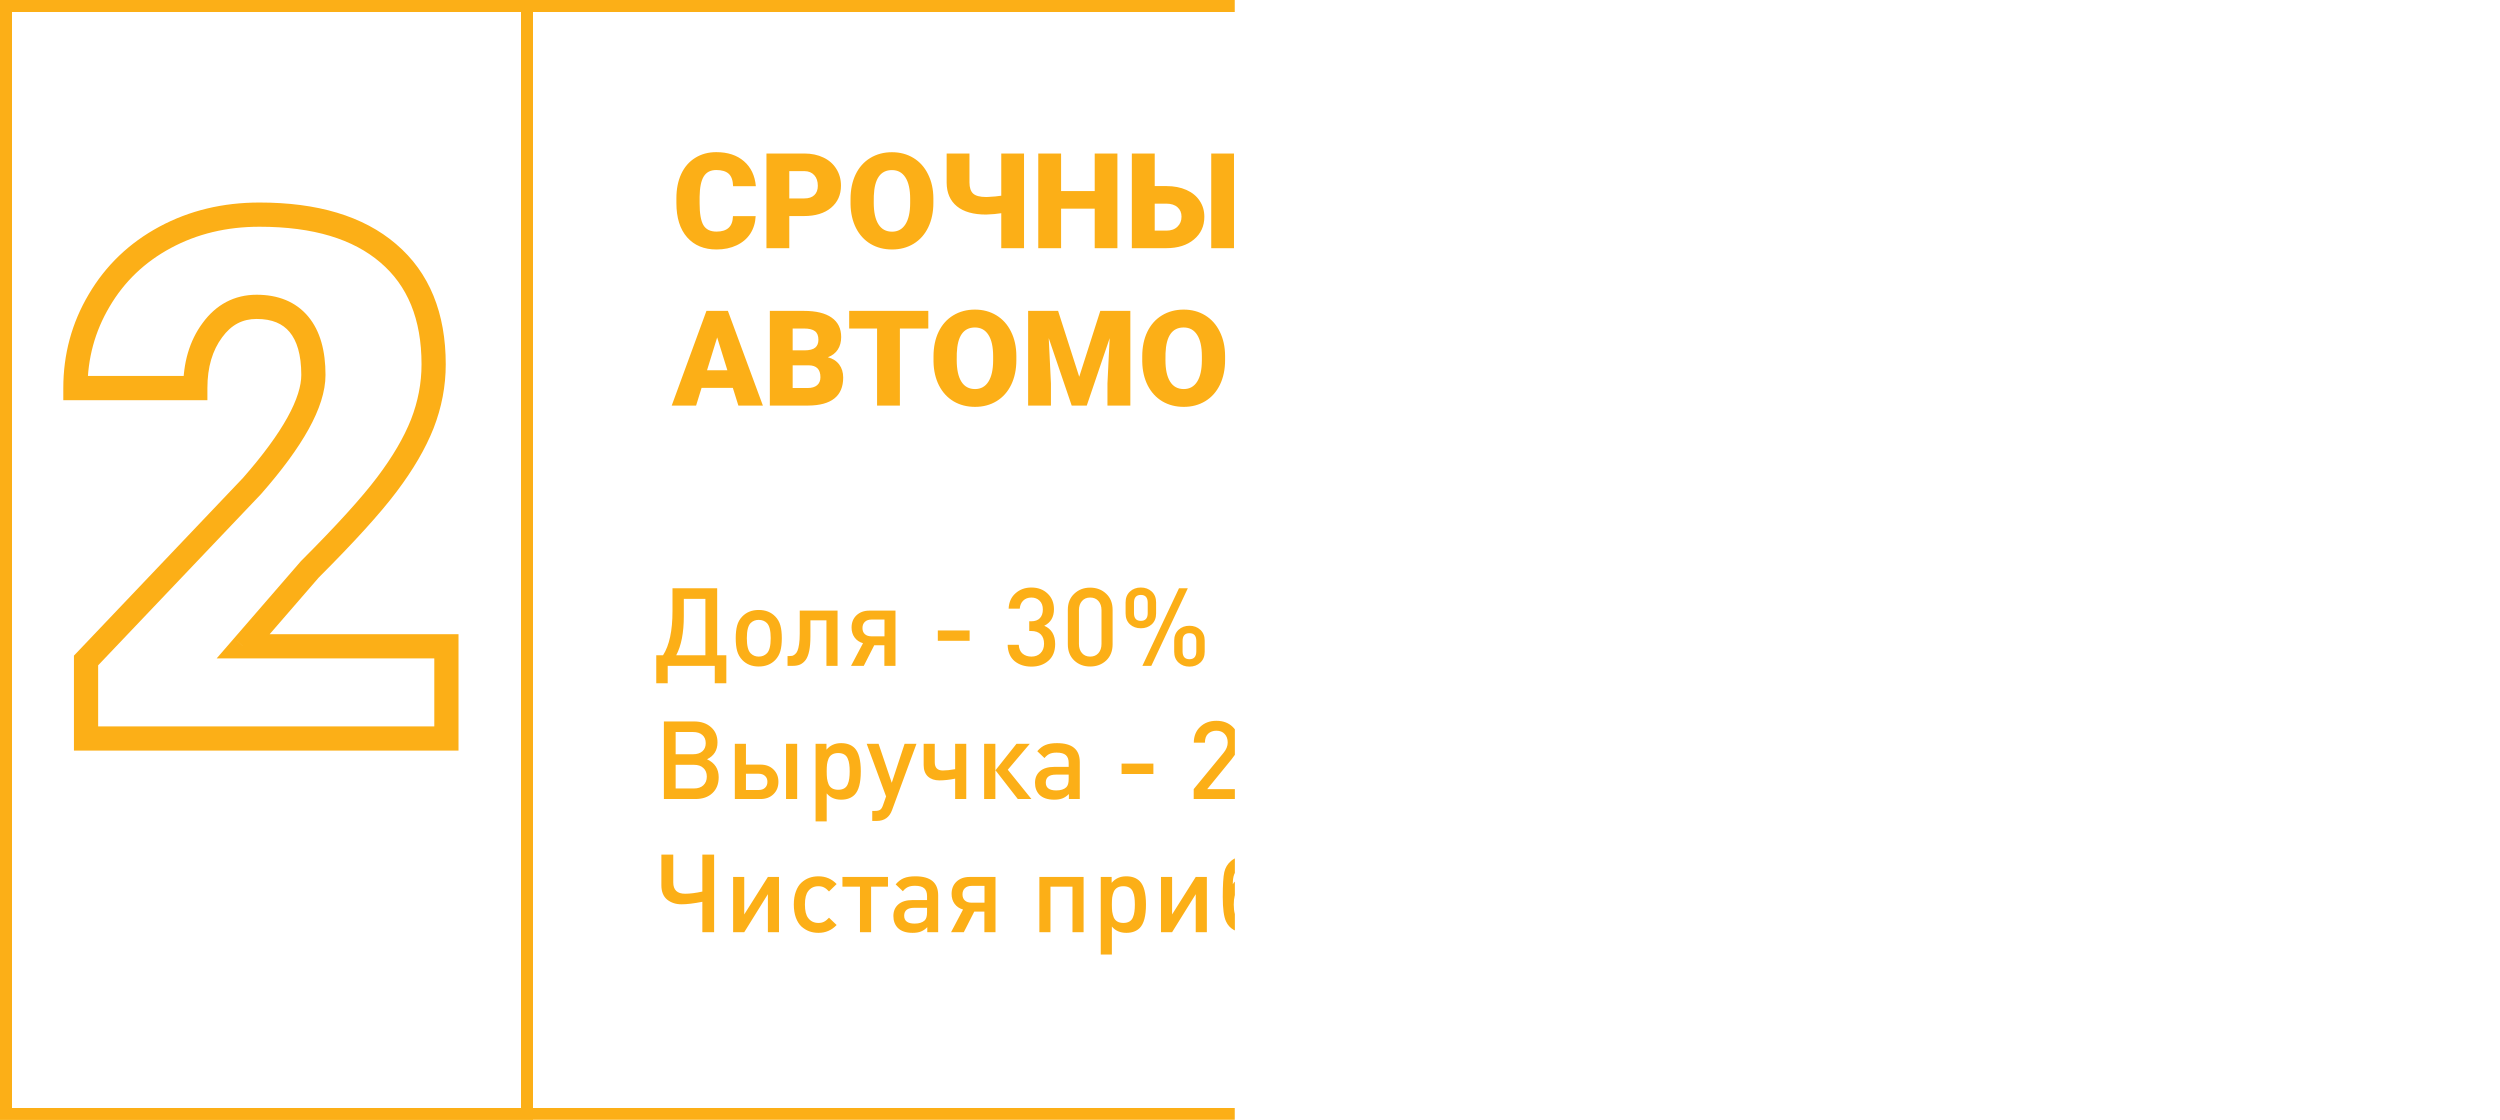 <svg width="413" height="185" viewBox="0 0 413 185" fill="none" xmlns="http://www.w3.org/2000/svg">
<g clip-path="url(#clip0)">
<g filter="url(#filter0_d)">
<rect x="1" y="1" width="411" height="183" stroke="white" stroke-width="2" shape-rendering="crispEdges"/>
</g>
<g filter="url(#filter1_d)">
<rect x="1" y="1" width="86" height="183" stroke="white" stroke-width="2" shape-rendering="crispEdges"/>
</g>
<path d="M112.968 98.93V101.792C112.968 104.516 112.548 106.67 111.708 108.254H116.532V98.93H112.968ZM111.096 97.184H118.476V108.254H119.988V112.88H118.08V110H110.304V112.88H108.414V108.254H109.53C110.574 106.634 111.096 104.204 111.096 100.964V97.184ZM129.156 105.428C129.156 106.268 129.078 106.97 128.922 107.534C128.766 108.098 128.484 108.596 128.076 109.028C127.38 109.748 126.468 110.108 125.34 110.108C124.224 110.108 123.318 109.748 122.622 109.028C122.214 108.596 121.932 108.098 121.776 107.534C121.62 106.97 121.542 106.268 121.542 105.428C121.542 104.6 121.62 103.904 121.776 103.34C121.932 102.764 122.214 102.266 122.622 101.846C123.318 101.126 124.224 100.766 125.34 100.766C126.468 100.766 127.38 101.126 128.076 101.846C128.484 102.266 128.766 102.764 128.922 103.34C129.078 103.904 129.156 104.6 129.156 105.428ZM126.69 107.93C127.11 107.51 127.32 106.676 127.32 105.428C127.32 104.18 127.11 103.346 126.69 102.926C126.342 102.578 125.892 102.404 125.34 102.404C124.8 102.404 124.356 102.578 124.008 102.926C123.588 103.346 123.378 104.18 123.378 105.428C123.378 106.676 123.588 107.51 124.008 107.93C124.368 108.29 124.812 108.47 125.34 108.47C125.88 108.47 126.33 108.29 126.69 107.93ZM138.364 110H136.528V102.476H133.882V105.122C133.882 106.07 133.816 106.868 133.684 107.516C133.552 108.164 133.354 108.668 133.09 109.028C132.826 109.376 132.52 109.628 132.172 109.784C131.836 109.928 131.434 110 130.966 110H130.102V108.38H130.39C130.582 108.38 130.744 108.368 130.876 108.344C131.008 108.308 131.158 108.224 131.326 108.092C131.506 107.948 131.644 107.756 131.74 107.516C131.848 107.264 131.938 106.898 132.01 106.418C132.082 105.926 132.118 105.344 132.118 104.672V100.874H138.364V110ZM146.116 105.122V102.35H143.974C143.506 102.35 143.14 102.476 142.876 102.728C142.612 102.98 142.48 103.322 142.48 103.754C142.48 104.186 142.612 104.522 142.876 104.762C143.14 105.002 143.506 105.122 143.974 105.122H146.116ZM142.696 110H140.59L142.57 106.256C141.982 106.088 141.52 105.776 141.184 105.32C140.848 104.864 140.68 104.312 140.68 103.664C140.68 102.836 140.95 102.164 141.49 101.648C142.042 101.132 142.756 100.874 143.632 100.874H147.934V110H146.098V106.598H144.424L142.696 110ZM160.183 105.86H154.927V104.15H160.183V105.86ZM174.313 106.4C174.313 107.588 173.941 108.506 173.197 109.154C172.453 109.802 171.517 110.126 170.389 110.126C169.285 110.126 168.361 109.826 167.617 109.226C166.885 108.614 166.501 107.714 166.465 106.526H168.301C168.337 107.174 168.547 107.66 168.931 107.984C169.327 108.308 169.813 108.47 170.389 108.47C171.001 108.47 171.499 108.284 171.883 107.912C172.279 107.528 172.477 107.006 172.477 106.346C172.477 105.686 172.297 105.17 171.937 104.798C171.577 104.426 171.043 104.24 170.335 104.24H170.029V102.638H170.335C170.983 102.638 171.469 102.464 171.793 102.116C172.117 101.768 172.279 101.294 172.279 100.694C172.279 100.07 172.099 99.584 171.739 99.236C171.379 98.888 170.929 98.714 170.389 98.714C169.837 98.714 169.387 98.882 169.039 99.218C168.703 99.542 168.511 99.986 168.463 100.55H166.627C166.675 99.482 167.053 98.636 167.761 98.012C168.469 97.376 169.345 97.058 170.389 97.058C171.481 97.058 172.375 97.394 173.071 98.066C173.767 98.726 174.115 99.584 174.115 100.64C174.115 101.936 173.581 102.848 172.513 103.376C173.713 103.904 174.313 104.912 174.313 106.4ZM183.803 106.436C183.803 107.552 183.449 108.446 182.741 109.118C182.033 109.778 181.151 110.108 180.095 110.108C179.051 110.108 178.175 109.778 177.467 109.118C176.759 108.446 176.405 107.552 176.405 106.436V100.748C176.405 99.632 176.759 98.744 177.467 98.084C178.175 97.412 179.051 97.076 180.095 97.076C181.151 97.076 182.033 97.412 182.741 98.084C183.449 98.744 183.803 99.632 183.803 100.748V106.436ZM181.967 106.382V100.802C181.967 100.178 181.799 99.674 181.463 99.29C181.127 98.906 180.671 98.714 180.095 98.714C179.531 98.714 179.081 98.906 178.745 99.29C178.409 99.674 178.241 100.178 178.241 100.802V106.382C178.241 107.006 178.409 107.51 178.745 107.894C179.081 108.278 179.531 108.47 180.095 108.47C180.671 108.47 181.127 108.278 181.463 107.894C181.799 107.51 181.967 107.006 181.967 106.382ZM199.016 107.66C199.016 108.416 198.776 109.016 198.296 109.46C197.816 109.904 197.216 110.126 196.496 110.126C195.776 110.126 195.176 109.904 194.696 109.46C194.216 109.016 193.976 108.416 193.976 107.66V105.842C193.976 105.086 194.216 104.486 194.696 104.042C195.176 103.598 195.776 103.376 196.496 103.376C197.216 103.376 197.816 103.598 198.296 104.042C198.776 104.486 199.016 105.086 199.016 105.842V107.66ZM190.988 101.342C190.988 102.098 190.748 102.698 190.268 103.142C189.788 103.574 189.188 103.79 188.468 103.79C187.748 103.79 187.148 103.574 186.668 103.142C186.188 102.698 185.948 102.098 185.948 101.342V99.524C185.948 98.768 186.188 98.168 186.668 97.724C187.148 97.28 187.748 97.058 188.468 97.058C189.188 97.058 189.788 97.28 190.268 97.724C190.748 98.168 190.988 98.768 190.988 99.524V101.342ZM196.226 97.184L190.196 110H188.72L194.768 97.184H196.226ZM197.63 107.606V105.896C197.63 105.032 197.252 104.6 196.496 104.6C195.74 104.6 195.362 105.032 195.362 105.896V107.606C195.362 108.47 195.74 108.902 196.496 108.902C197.252 108.902 197.63 108.47 197.63 107.606ZM189.602 101.288V99.578C189.602 98.714 189.224 98.282 188.468 98.282C187.712 98.282 187.334 98.714 187.334 99.578V101.288C187.334 102.14 187.712 102.566 188.468 102.566C189.224 102.566 189.602 102.14 189.602 101.288ZM118.728 128.4C118.728 129.504 118.38 130.38 117.684 131.028C117 131.676 116.058 132 114.858 132H109.674V119.184H114.66C115.824 119.184 116.76 119.502 117.468 120.138C118.176 120.762 118.53 121.596 118.53 122.64C118.53 123.936 117.954 124.866 116.802 125.43C118.086 126.03 118.728 127.02 118.728 128.4ZM116.028 124.116C116.4 123.792 116.586 123.342 116.586 122.766C116.586 122.19 116.4 121.74 116.028 121.416C115.656 121.092 115.146 120.93 114.498 120.93H111.618V124.602H114.498C115.146 124.602 115.656 124.44 116.028 124.116ZM116.19 129.732C116.574 129.372 116.766 128.892 116.766 128.292C116.766 127.692 116.574 127.218 116.19 126.87C115.818 126.522 115.308 126.348 114.66 126.348H111.618V130.254H114.66C115.308 130.254 115.818 130.08 116.19 129.732ZM131.69 132H129.854V122.874H131.69V132ZM127.766 127.104C128.318 127.632 128.594 128.316 128.594 129.156C128.594 129.996 128.318 130.68 127.766 131.208C127.226 131.736 126.512 132 125.624 132H121.394V122.874H123.23V126.312H125.624C126.512 126.312 127.226 126.576 127.766 127.104ZM126.38 130.146C126.644 129.906 126.776 129.576 126.776 129.156C126.776 128.736 126.644 128.412 126.38 128.184C126.128 127.944 125.774 127.824 125.318 127.824H123.23V130.506H125.318C125.774 130.506 126.128 130.386 126.38 130.146ZM142.205 127.428C142.205 129.312 141.863 130.602 141.179 131.298C140.639 131.838 139.901 132.108 138.965 132.108C137.945 132.108 137.147 131.76 136.571 131.064V135.69H134.735V122.874H136.535V123.846C137.135 123.126 137.939 122.766 138.947 122.766C139.895 122.766 140.639 123.036 141.179 123.576C141.863 124.272 142.205 125.556 142.205 127.428ZM140.297 128.598C140.345 128.274 140.369 127.884 140.369 127.428C140.369 126.972 140.345 126.582 140.297 126.258C140.261 125.934 140.177 125.622 140.045 125.322C139.925 125.022 139.733 124.794 139.469 124.638C139.205 124.482 138.875 124.404 138.479 124.404C138.071 124.404 137.735 124.482 137.471 124.638C137.207 124.794 137.009 125.022 136.877 125.322C136.757 125.622 136.673 125.934 136.625 126.258C136.589 126.582 136.571 126.972 136.571 127.428C136.571 127.884 136.589 128.274 136.625 128.598C136.673 128.922 136.757 129.24 136.877 129.552C137.009 129.852 137.207 130.08 137.471 130.236C137.747 130.392 138.083 130.47 138.479 130.47C138.875 130.47 139.205 130.392 139.469 130.236C139.733 130.08 139.925 129.852 140.045 129.552C140.177 129.24 140.261 128.922 140.297 128.598ZM151.403 122.874L147.371 133.818C146.939 135.018 146.093 135.618 144.833 135.618H144.095V133.962H144.563C144.947 133.962 145.229 133.896 145.409 133.764C145.589 133.644 145.745 133.392 145.877 133.008L146.381 131.568L143.177 122.874H145.139L147.317 129.318L149.441 122.874H151.403ZM159.626 132H157.79V128.634C156.83 128.826 155.96 128.922 155.18 128.922C154.4 128.922 153.77 128.706 153.29 128.274C152.822 127.83 152.588 127.2 152.588 126.384V122.874H154.424V125.934C154.424 126.834 154.868 127.284 155.756 127.284C156.308 127.284 156.986 127.212 157.79 127.068V122.874H159.626V132ZM164.434 132H162.58V122.874H164.434V132ZM170.392 132H168.142L164.452 127.248L167.926 122.874H170.122L166.486 127.158L170.392 132ZM178.381 132H176.581V131.172C176.245 131.508 175.891 131.748 175.519 131.892C175.159 132.036 174.703 132.108 174.151 132.108C173.071 132.108 172.255 131.832 171.703 131.28C171.223 130.776 170.983 130.122 170.983 129.318C170.983 128.526 171.253 127.89 171.793 127.41C172.345 126.93 173.131 126.69 174.151 126.69H176.545V126.042C176.545 125.454 176.389 125.022 176.077 124.746C175.765 124.47 175.255 124.332 174.547 124.332C174.067 124.332 173.677 124.404 173.377 124.548C173.089 124.68 172.813 124.908 172.549 125.232L171.361 124.098C171.781 123.606 172.231 123.264 172.711 123.072C173.203 122.868 173.839 122.766 174.619 122.766C177.127 122.766 178.381 123.81 178.381 125.898V132ZM176.545 128.706V127.968H174.439C173.323 127.968 172.765 128.406 172.765 129.282C172.765 130.146 173.341 130.578 174.493 130.578C175.225 130.578 175.777 130.404 176.149 130.056C176.413 129.804 176.545 129.354 176.545 128.706ZM190.54 127.86H185.284V126.15H190.54V127.86ZM204.652 132H197.2V130.362L202.132 124.368C202.588 123.816 202.816 123.246 202.816 122.658C202.816 122.07 202.648 121.602 202.312 121.254C201.988 120.894 201.532 120.714 200.944 120.714C200.404 120.714 199.954 120.876 199.594 121.2C199.234 121.524 199.054 122.022 199.054 122.694H197.218C197.218 121.614 197.566 120.744 198.262 120.084C198.958 119.412 199.852 119.076 200.944 119.076C202.048 119.076 202.942 119.406 203.626 120.066C204.31 120.714 204.652 121.584 204.652 122.676C204.652 123.204 204.556 123.666 204.364 124.062C204.184 124.446 203.878 124.908 203.446 125.448L199.432 130.362H204.652V132ZM214.286 127.716C214.286 128.496 214.214 129.15 214.07 129.678C213.926 130.206 213.638 130.686 213.206 131.118C212.534 131.79 211.634 132.126 210.506 132.126C209.342 132.126 208.43 131.796 207.77 131.136C207.206 130.572 206.882 129.756 206.798 128.688H208.634C208.79 129.876 209.414 130.47 210.506 130.47C211.058 130.47 211.502 130.302 211.838 129.966C212.246 129.558 212.45 128.808 212.45 127.716C212.45 125.928 211.826 125.034 210.578 125.034C209.606 125.034 209 125.418 208.76 126.186H207.086V119.184H213.998V120.822H208.742V124.206C209.21 123.714 209.918 123.468 210.866 123.468C211.85 123.468 212.618 123.744 213.17 124.296C213.914 125.04 214.286 126.18 214.286 127.716ZM228.352 120.822L224.068 132H222.088L226.39 120.822H222.484V122.838H220.72V119.184H228.352V120.822ZM237.68 128.436C237.68 129.552 237.326 130.446 236.618 131.118C235.91 131.778 235.028 132.108 233.972 132.108C232.928 132.108 232.052 131.778 231.344 131.118C230.636 130.446 230.282 129.552 230.282 128.436V122.748C230.282 121.632 230.636 120.744 231.344 120.084C232.052 119.412 232.928 119.076 233.972 119.076C235.028 119.076 235.91 119.412 236.618 120.084C237.326 120.744 237.68 121.632 237.68 122.748V128.436ZM235.844 128.382V122.802C235.844 122.178 235.676 121.674 235.34 121.29C235.004 120.906 234.548 120.714 233.972 120.714C233.408 120.714 232.958 120.906 232.622 121.29C232.286 121.674 232.118 122.178 232.118 122.802V128.382C232.118 129.006 232.286 129.51 232.622 129.894C232.958 130.278 233.408 130.47 233.972 130.47C234.548 130.47 235.004 130.278 235.34 129.894C235.676 129.51 235.844 129.006 235.844 128.382ZM247.529 128.382C247.529 129.51 247.151 130.416 246.395 131.1C245.639 131.772 244.697 132.108 243.569 132.108C242.441 132.108 241.499 131.772 240.743 131.1C239.999 130.416 239.627 129.51 239.627 128.382C239.627 127.086 240.215 126.084 241.391 125.376C240.359 124.752 239.843 123.834 239.843 122.622C239.843 121.566 240.197 120.714 240.905 120.066C241.613 119.406 242.501 119.076 243.569 119.076C244.637 119.076 245.525 119.406 246.233 120.066C246.953 120.714 247.313 121.566 247.313 122.622C247.313 123.834 246.797 124.752 245.765 125.376C246.941 126.084 247.529 127.086 247.529 128.382ZM245.063 129.858C245.471 129.45 245.675 128.946 245.675 128.346C245.675 127.746 245.471 127.242 245.063 126.834C244.655 126.414 244.157 126.204 243.569 126.204C242.981 126.204 242.483 126.414 242.075 126.834C241.667 127.242 241.463 127.746 241.463 128.346C241.463 128.946 241.667 129.45 242.075 129.858C242.483 130.266 242.981 130.47 243.569 130.47C244.157 130.47 244.655 130.266 245.063 129.858ZM244.937 124.08C245.297 123.708 245.477 123.24 245.477 122.676C245.477 122.112 245.297 121.644 244.937 121.272C244.577 120.9 244.121 120.714 243.569 120.714C243.017 120.714 242.561 120.9 242.201 121.272C241.853 121.644 241.679 122.112 241.679 122.676C241.679 123.24 241.853 123.708 242.201 124.08C242.561 124.44 243.017 124.62 243.569 124.62C244.121 124.62 244.577 124.44 244.937 124.08ZM261.325 127.716C261.325 128.496 261.253 129.15 261.109 129.678C260.965 130.206 260.677 130.686 260.245 131.118C259.573 131.79 258.673 132.126 257.545 132.126C256.381 132.126 255.469 131.796 254.809 131.136C254.245 130.572 253.921 129.756 253.837 128.688H255.673C255.829 129.876 256.453 130.47 257.545 130.47C258.097 130.47 258.541 130.302 258.877 129.966C259.285 129.558 259.489 128.808 259.489 127.716C259.489 125.928 258.865 125.034 257.617 125.034C256.645 125.034 256.039 125.418 255.799 126.186H254.125V119.184H261.037V120.822H255.781V124.206C256.249 123.714 256.957 123.468 257.905 123.468C258.889 123.468 259.657 123.744 260.209 124.296C260.953 125.04 261.325 126.18 261.325 127.716ZM270.797 128.436C270.797 129.552 270.443 130.446 269.735 131.118C269.027 131.778 268.145 132.108 267.089 132.108C266.045 132.108 265.169 131.778 264.461 131.118C263.753 130.446 263.399 129.552 263.399 128.436V122.748C263.399 121.632 263.753 120.744 264.461 120.084C265.169 119.412 266.045 119.076 267.089 119.076C268.145 119.076 269.027 119.412 269.735 120.084C270.443 120.744 270.797 121.632 270.797 122.748V128.436ZM268.961 128.382V122.802C268.961 122.178 268.793 121.674 268.457 121.29C268.121 120.906 267.665 120.714 267.089 120.714C266.525 120.714 266.075 120.906 265.739 121.29C265.403 121.674 265.235 122.178 265.235 122.802V128.382C265.235 129.006 265.403 129.51 265.739 129.894C266.075 130.278 266.525 130.47 267.089 130.47C267.665 130.47 268.121 130.278 268.457 129.894C268.793 129.51 268.961 129.006 268.961 128.382ZM280.394 128.436C280.394 129.552 280.04 130.446 279.332 131.118C278.624 131.778 277.742 132.108 276.686 132.108C275.642 132.108 274.766 131.778 274.058 131.118C273.35 130.446 272.996 129.552 272.996 128.436V122.748C272.996 121.632 273.35 120.744 274.058 120.084C274.766 119.412 275.642 119.076 276.686 119.076C277.742 119.076 278.624 119.412 279.332 120.084C280.04 120.744 280.394 121.632 280.394 122.748V128.436ZM278.558 128.382V122.802C278.558 122.178 278.39 121.674 278.054 121.29C277.718 120.906 277.262 120.714 276.686 120.714C276.122 120.714 275.672 120.906 275.336 121.29C275 121.674 274.832 122.178 274.832 122.802V128.382C274.832 129.006 275 129.51 275.336 129.894C275.672 130.278 276.122 130.47 276.686 130.47C277.262 130.47 277.718 130.278 278.054 129.894C278.39 129.51 278.558 129.006 278.558 128.382ZM294.748 127.428C294.748 129.312 294.406 130.602 293.722 131.298C293.182 131.838 292.444 132.108 291.508 132.108C290.488 132.108 289.69 131.76 289.114 131.064V135.69H287.278V122.874H289.078V123.846C289.678 123.126 290.482 122.766 291.49 122.766C292.438 122.766 293.182 123.036 293.722 123.576C294.406 124.272 294.748 125.556 294.748 127.428ZM292.84 128.598C292.888 128.274 292.912 127.884 292.912 127.428C292.912 126.972 292.888 126.582 292.84 126.258C292.804 125.934 292.72 125.622 292.588 125.322C292.468 125.022 292.276 124.794 292.012 124.638C291.748 124.482 291.418 124.404 291.022 124.404C290.614 124.404 290.278 124.482 290.014 124.638C289.75 124.794 289.552 125.022 289.42 125.322C289.3 125.622 289.216 125.934 289.168 126.258C289.132 126.582 289.114 126.972 289.114 127.428C289.114 127.884 289.132 128.274 289.168 128.598C289.216 128.922 289.3 129.24 289.42 129.552C289.552 129.852 289.75 130.08 290.014 130.236C290.29 130.392 290.626 130.47 291.022 130.47C291.418 130.47 291.748 130.392 292.012 130.236C292.276 130.08 292.468 129.852 292.588 129.552C292.72 129.24 292.804 128.922 292.84 128.598ZM303.946 122.874L299.914 133.818C299.482 135.018 298.636 135.618 297.376 135.618H296.638V133.962H297.106C297.49 133.962 297.772 133.896 297.952 133.764C298.132 133.644 298.288 133.392 298.42 133.008L298.924 131.568L295.72 122.874H297.682L299.86 129.318L301.984 122.874H303.946ZM309.052 130.452C309.628 130.452 310.078 130.272 310.402 129.912C310.786 129.456 310.978 128.646 310.978 127.482C310.978 126.27 310.792 125.454 310.42 125.034C310.072 124.65 309.616 124.458 309.052 124.458C308.464 124.458 308.002 124.65 307.666 125.034C307.258 125.502 307.054 126.306 307.054 127.446C307.054 128.598 307.27 129.42 307.702 129.912C308.05 130.272 308.5 130.452 309.052 130.452ZM309.07 132.108C308.302 132.108 307.63 131.946 307.054 131.622C306.478 131.298 306.052 130.83 305.776 130.218C305.416 129.45 305.236 128.106 305.236 126.186C305.236 124.194 305.32 122.826 305.488 122.082C305.656 121.338 306.028 120.72 306.604 120.228C306.976 119.904 307.462 119.658 308.062 119.49C308.674 119.322 309.232 119.22 309.736 119.184C310.252 119.148 311.032 119.112 312.076 119.076V120.696C311.896 120.708 311.572 120.726 311.104 120.75C310.636 120.774 310.252 120.798 309.952 120.822C309.652 120.846 309.31 120.906 308.926 121.002C308.542 121.098 308.23 121.23 307.99 121.398C307.57 121.674 307.282 122.022 307.126 122.442C306.97 122.85 306.892 123.396 306.892 124.08C307.084 123.72 307.408 123.432 307.864 123.216C308.332 123 308.842 122.892 309.394 122.892C310.33 122.892 311.074 123.15 311.626 123.666C312.418 124.41 312.814 125.658 312.814 127.41C312.814 129.102 312.442 130.326 311.698 131.082C311.038 131.766 310.162 132.108 309.07 132.108ZM317.405 132H315.209V129.804H317.405V132ZM117.972 154H116.028V148.978C114.612 149.254 113.466 149.392 112.59 149.392C111.654 149.392 110.862 149.134 110.214 148.618C109.578 148.09 109.26 147.298 109.26 146.242V141.184H111.222V145.774C111.222 147.022 111.876 147.646 113.184 147.646C113.976 147.646 114.924 147.526 116.028 147.286V141.184H117.972V154ZM128.69 154H126.854V147.718L122.948 154H121.112V144.874H122.948V151.066L126.854 144.874H128.69V154ZM138.212 152.812C137.396 153.676 136.394 154.108 135.206 154.108C134.666 154.108 134.162 154.024 133.694 153.856C133.226 153.676 132.794 153.412 132.398 153.064C132.014 152.704 131.708 152.218 131.48 151.606C131.252 150.982 131.138 150.256 131.138 149.428C131.138 148.6 131.252 147.88 131.48 147.268C131.708 146.644 132.014 146.158 132.398 145.81C132.794 145.45 133.226 145.186 133.694 145.018C134.162 144.85 134.666 144.766 135.206 144.766C136.406 144.766 137.408 145.192 138.212 146.044L136.952 147.268C136.664 146.956 136.388 146.734 136.124 146.602C135.872 146.47 135.566 146.404 135.206 146.404C134.486 146.404 133.922 146.674 133.514 147.214C133.154 147.67 132.974 148.408 132.974 149.428C132.974 150.46 133.154 151.204 133.514 151.66C133.922 152.2 134.486 152.47 135.206 152.47C135.566 152.47 135.872 152.404 136.124 152.272C136.388 152.14 136.664 151.918 136.952 151.606L138.212 152.812ZM146.695 146.476H143.905V154H142.069V146.476H139.171V144.874H146.695V146.476ZM154.985 154H153.185V153.172C152.849 153.508 152.495 153.748 152.123 153.892C151.763 154.036 151.307 154.108 150.755 154.108C149.675 154.108 148.859 153.832 148.307 153.28C147.827 152.776 147.587 152.122 147.587 151.318C147.587 150.526 147.857 149.89 148.397 149.41C148.949 148.93 149.735 148.69 150.755 148.69H153.149V148.042C153.149 147.454 152.993 147.022 152.681 146.746C152.369 146.47 151.859 146.332 151.151 146.332C150.671 146.332 150.281 146.404 149.981 146.548C149.693 146.68 149.417 146.908 149.153 147.232L147.965 146.098C148.385 145.606 148.835 145.264 149.315 145.072C149.807 144.868 150.443 144.766 151.223 144.766C153.731 144.766 154.985 145.81 154.985 147.898V154ZM153.149 150.706V149.968H151.043C149.927 149.968 149.369 150.406 149.369 151.282C149.369 152.146 149.945 152.578 151.097 152.578C151.829 152.578 152.381 152.404 152.753 152.056C153.017 151.804 153.149 151.354 153.149 150.706ZM162.639 149.122V146.35H160.497C160.029 146.35 159.663 146.476 159.399 146.728C159.135 146.98 159.003 147.322 159.003 147.754C159.003 148.186 159.135 148.522 159.399 148.762C159.663 149.002 160.029 149.122 160.497 149.122H162.639ZM159.219 154H157.113L159.093 150.256C158.505 150.088 158.043 149.776 157.707 149.32C157.371 148.864 157.203 148.312 157.203 147.664C157.203 146.836 157.473 146.164 158.013 145.648C158.565 145.132 159.279 144.874 160.155 144.874H164.457V154H162.621V150.598H160.947L159.219 154ZM179.01 154H177.174V146.476H173.538V154H171.702V144.874H179.01V154ZM189.315 149.428C189.315 151.312 188.973 152.602 188.289 153.298C187.749 153.838 187.011 154.108 186.075 154.108C185.055 154.108 184.257 153.76 183.681 153.064V157.69H181.845V144.874H183.645V145.846C184.245 145.126 185.049 144.766 186.057 144.766C187.005 144.766 187.749 145.036 188.289 145.576C188.973 146.272 189.315 147.556 189.315 149.428ZM187.407 150.598C187.455 150.274 187.479 149.884 187.479 149.428C187.479 148.972 187.455 148.582 187.407 148.258C187.371 147.934 187.287 147.622 187.155 147.322C187.035 147.022 186.843 146.794 186.579 146.638C186.315 146.482 185.985 146.404 185.589 146.404C185.181 146.404 184.845 146.482 184.581 146.638C184.317 146.794 184.119 147.022 183.987 147.322C183.867 147.622 183.783 147.934 183.735 148.258C183.699 148.582 183.681 148.972 183.681 149.428C183.681 149.884 183.699 150.274 183.735 150.598C183.783 150.922 183.867 151.24 183.987 151.552C184.119 151.852 184.317 152.08 184.581 152.236C184.857 152.392 185.193 152.47 185.589 152.47C185.985 152.47 186.315 152.392 186.579 152.236C186.843 152.08 187.035 151.852 187.155 151.552C187.287 151.24 187.371 150.922 187.407 150.598ZM199.372 154H197.536V147.718L193.63 154H191.794V144.874H193.63V151.066L197.536 144.874H199.372V154ZM205.816 152.452C206.392 152.452 206.842 152.272 207.166 151.912C207.55 151.456 207.742 150.646 207.742 149.482C207.742 148.27 207.556 147.454 207.184 147.034C206.836 146.65 206.38 146.458 205.816 146.458C205.228 146.458 204.766 146.65 204.43 147.034C204.022 147.502 203.818 148.306 203.818 149.446C203.818 150.598 204.034 151.42 204.466 151.912C204.814 152.272 205.264 152.452 205.816 152.452ZM205.834 154.108C205.066 154.108 204.394 153.946 203.818 153.622C203.242 153.298 202.816 152.83 202.54 152.218C202.18 151.45 202 150.106 202 148.186C202 146.194 202.084 144.826 202.252 144.082C202.42 143.338 202.792 142.72 203.368 142.228C203.74 141.904 204.226 141.658 204.826 141.49C205.438 141.322 205.996 141.22 206.5 141.184C207.016 141.148 207.796 141.112 208.84 141.076V142.696C208.66 142.708 208.336 142.726 207.868 142.75C207.4 142.774 207.016 142.798 206.716 142.822C206.416 142.846 206.074 142.906 205.69 143.002C205.306 143.098 204.994 143.23 204.754 143.398C204.334 143.674 204.046 144.022 203.89 144.442C203.734 144.85 203.656 145.396 203.656 146.08C203.848 145.72 204.172 145.432 204.628 145.216C205.096 145 205.606 144.892 206.158 144.892C207.094 144.892 207.838 145.15 208.39 145.666C209.182 146.41 209.578 147.658 209.578 149.41C209.578 151.102 209.206 152.326 208.462 153.082C207.802 153.766 206.926 154.108 205.834 154.108ZM222.322 154H220.486V144.874H222.322V154ZM218.398 149.104C218.95 149.632 219.226 150.316 219.226 151.156C219.226 151.996 218.95 152.68 218.398 153.208C217.858 153.736 217.144 154 216.256 154H212.026V144.874H213.862V148.312H216.256C217.144 148.312 217.858 148.576 218.398 149.104ZM217.012 152.146C217.276 151.906 217.408 151.576 217.408 151.156C217.408 150.736 217.276 150.412 217.012 150.184C216.76 149.944 216.406 149.824 215.95 149.824H213.862V152.506H215.95C216.406 152.506 216.76 152.386 217.012 152.146ZM232.442 154H230.606V146.476H227.96V149.122C227.96 150.07 227.894 150.868 227.762 151.516C227.63 152.164 227.432 152.668 227.168 153.028C226.904 153.376 226.598 153.628 226.25 153.784C225.914 153.928 225.512 154 225.044 154H224.18V152.38H224.468C224.66 152.38 224.822 152.368 224.954 152.344C225.086 152.308 225.236 152.224 225.404 152.092C225.584 151.948 225.722 151.756 225.818 151.516C225.926 151.264 226.016 150.898 226.088 150.418C226.16 149.926 226.196 149.344 226.196 148.672V144.874H232.442V154ZM241.742 149.104C242.294 149.62 242.57 150.304 242.57 151.156C242.57 152.008 242.294 152.698 241.742 153.226C241.202 153.742 240.494 154 239.618 154H235.37V144.874H237.206V148.312H239.618C240.494 148.312 241.202 148.576 241.742 149.104ZM240.374 152.146C240.626 151.906 240.752 151.576 240.752 151.156C240.752 150.736 240.626 150.412 240.374 150.184C240.122 149.944 239.768 149.824 239.312 149.824H237.206V152.506H239.312C239.768 152.506 240.122 152.386 240.374 152.146ZM254.015 149.86H248.759V148.15H254.015V149.86ZM268.163 149.716C268.163 150.496 268.091 151.15 267.947 151.678C267.803 152.206 267.515 152.686 267.083 153.118C266.411 153.79 265.511 154.126 264.383 154.126C263.219 154.126 262.307 153.796 261.647 153.136C261.083 152.572 260.759 151.756 260.675 150.688H262.511C262.667 151.876 263.291 152.47 264.383 152.47C264.935 152.47 265.379 152.302 265.715 151.966C266.123 151.558 266.327 150.808 266.327 149.716C266.327 147.928 265.703 147.034 264.455 147.034C263.483 147.034 262.877 147.418 262.637 148.186H260.963V141.184H267.875V142.822H262.619V146.206C263.087 145.714 263.795 145.468 264.743 145.468C265.727 145.468 266.495 145.744 267.047 146.296C267.791 147.04 268.163 148.18 268.163 149.716ZM282.067 150.4C282.067 151.588 281.695 152.506 280.951 153.154C280.207 153.802 279.271 154.126 278.143 154.126C277.039 154.126 276.115 153.826 275.371 153.226C274.639 152.614 274.255 151.714 274.219 150.526H276.055C276.091 151.174 276.301 151.66 276.685 151.984C277.081 152.308 277.567 152.47 278.143 152.47C278.755 152.47 279.253 152.284 279.637 151.912C280.033 151.528 280.231 151.006 280.231 150.346C280.231 149.686 280.051 149.17 279.691 148.798C279.331 148.426 278.797 148.24 278.089 148.24H277.783V146.638H278.089C278.737 146.638 279.223 146.464 279.547 146.116C279.871 145.768 280.033 145.294 280.033 144.694C280.033 144.07 279.853 143.584 279.493 143.236C279.133 142.888 278.683 142.714 278.143 142.714C277.591 142.714 277.141 142.882 276.793 143.218C276.457 143.542 276.265 143.986 276.217 144.55H274.381C274.429 143.482 274.807 142.636 275.515 142.012C276.223 141.376 277.099 141.058 278.143 141.058C279.235 141.058 280.129 141.394 280.825 142.066C281.521 142.726 281.869 143.584 281.869 144.64C281.869 145.936 281.335 146.848 280.267 147.376C281.467 147.904 282.067 148.912 282.067 150.4ZM291.647 154H284.195V152.362L289.127 146.368C289.583 145.816 289.811 145.246 289.811 144.658C289.811 144.07 289.643 143.602 289.307 143.254C288.983 142.894 288.527 142.714 287.939 142.714C287.399 142.714 286.949 142.876 286.589 143.2C286.229 143.524 286.049 144.022 286.049 144.694H284.213C284.213 143.614 284.561 142.744 285.257 142.084C285.953 141.412 286.847 141.076 287.939 141.076C289.043 141.076 289.937 141.406 290.621 142.066C291.305 142.714 291.647 143.584 291.647 144.676C291.647 145.204 291.551 145.666 291.359 146.062C291.179 146.446 290.873 146.908 290.441 147.448L286.427 152.362H291.647V154ZM301.154 150.436C301.154 151.552 300.8 152.446 300.092 153.118C299.384 153.778 298.502 154.108 297.446 154.108C296.402 154.108 295.526 153.778 294.818 153.118C294.11 152.446 293.756 151.552 293.756 150.436V144.748C293.756 143.632 294.11 142.744 294.818 142.084C295.526 141.412 296.402 141.076 297.446 141.076C298.502 141.076 299.384 141.412 300.092 142.084C300.8 142.744 301.154 143.632 301.154 144.748V150.436ZM299.318 150.382V144.802C299.318 144.178 299.15 143.674 298.814 143.29C298.478 142.906 298.022 142.714 297.446 142.714C296.882 142.714 296.432 142.906 296.096 143.29C295.76 143.674 295.592 144.178 295.592 144.802V150.382C295.592 151.006 295.76 151.51 296.096 151.894C296.432 152.278 296.882 152.47 297.446 152.47C298.022 152.47 298.478 152.278 298.814 151.894C299.15 151.51 299.318 151.006 299.318 150.382ZM315.166 144.91C315.166 145.738 314.848 146.788 314.212 148.06L311.296 154H309.334L312.088 148.492C311.776 148.624 311.392 148.69 310.936 148.69C309.988 148.69 309.19 148.348 308.542 147.664C307.906 146.98 307.588 146.086 307.588 144.982C307.588 143.806 307.936 142.864 308.632 142.156C309.34 141.436 310.252 141.076 311.368 141.076C312.496 141.076 313.408 141.424 314.104 142.12C314.812 142.804 315.166 143.734 315.166 144.91ZM313.33 144.946C313.33 144.274 313.15 143.734 312.79 143.326C312.43 142.918 311.956 142.714 311.368 142.714C310.792 142.714 310.324 142.918 309.964 143.326C309.604 143.722 309.424 144.262 309.424 144.946C309.424 145.594 309.598 146.128 309.946 146.548C310.294 146.956 310.768 147.16 311.368 147.16C311.956 147.16 312.43 146.962 312.79 146.566C313.15 146.17 313.33 145.63 313.33 144.946ZM324.944 142.822L320.66 154H318.68L322.982 142.822H319.076V144.838H317.312V141.184H324.944V142.822ZM334.271 150.436C334.271 151.552 333.917 152.446 333.209 153.118C332.501 153.778 331.619 154.108 330.563 154.108C329.519 154.108 328.643 153.778 327.935 153.118C327.227 152.446 326.873 151.552 326.873 150.436V144.748C326.873 143.632 327.227 142.744 327.935 142.084C328.643 141.412 329.519 141.076 330.563 141.076C331.619 141.076 332.501 141.412 333.209 142.084C333.917 142.744 334.271 143.632 334.271 144.748V150.436ZM332.435 150.382V144.802C332.435 144.178 332.267 143.674 331.931 143.29C331.595 142.906 331.139 142.714 330.563 142.714C329.999 142.714 329.549 142.906 329.213 143.29C328.877 143.674 328.709 144.178 328.709 144.802V150.382C328.709 151.006 328.877 151.51 329.213 151.894C329.549 152.278 329.999 152.47 330.563 152.47C331.139 152.47 331.595 152.278 331.931 151.894C332.267 151.51 332.435 151.006 332.435 150.382ZM348.625 149.428C348.625 151.312 348.283 152.602 347.599 153.298C347.059 153.838 346.321 154.108 345.385 154.108C344.365 154.108 343.567 153.76 342.991 153.064V157.69H341.155V144.874H342.955V145.846C343.555 145.126 344.359 144.766 345.367 144.766C346.315 144.766 347.059 145.036 347.599 145.576C348.283 146.272 348.625 147.556 348.625 149.428ZM346.717 150.598C346.765 150.274 346.789 149.884 346.789 149.428C346.789 148.972 346.765 148.582 346.717 148.258C346.681 147.934 346.597 147.622 346.465 147.322C346.345 147.022 346.153 146.794 345.889 146.638C345.625 146.482 345.295 146.404 344.899 146.404C344.491 146.404 344.155 146.482 343.891 146.638C343.627 146.794 343.429 147.022 343.297 147.322C343.177 147.622 343.093 147.934 343.045 148.258C343.009 148.582 342.991 148.972 342.991 149.428C342.991 149.884 343.009 150.274 343.045 150.598C343.093 150.922 343.177 151.24 343.297 151.552C343.429 151.852 343.627 152.08 343.891 152.236C344.167 152.392 344.503 152.47 344.899 152.47C345.295 152.47 345.625 152.392 345.889 152.236C346.153 152.08 346.345 151.852 346.465 151.552C346.597 151.24 346.681 150.922 346.717 150.598ZM357.823 144.874L353.791 155.818C353.359 157.018 352.513 157.618 351.253 157.618H350.515V155.962H350.983C351.367 155.962 351.649 155.896 351.829 155.764C352.009 155.644 352.165 155.392 352.297 155.008L352.801 153.568L349.597 144.874H351.559L353.737 151.318L355.861 144.874H357.823ZM362.929 152.452C363.505 152.452 363.955 152.272 364.279 151.912C364.663 151.456 364.855 150.646 364.855 149.482C364.855 148.27 364.669 147.454 364.297 147.034C363.949 146.65 363.493 146.458 362.929 146.458C362.341 146.458 361.879 146.65 361.543 147.034C361.135 147.502 360.931 148.306 360.931 149.446C360.931 150.598 361.147 151.42 361.579 151.912C361.927 152.272 362.377 152.452 362.929 152.452ZM362.947 154.108C362.179 154.108 361.507 153.946 360.931 153.622C360.355 153.298 359.929 152.83 359.653 152.218C359.293 151.45 359.113 150.106 359.113 148.186C359.113 146.194 359.197 144.826 359.365 144.082C359.533 143.338 359.905 142.72 360.481 142.228C360.853 141.904 361.339 141.658 361.939 141.49C362.551 141.322 363.109 141.22 363.613 141.184C364.129 141.148 364.909 141.112 365.953 141.076V142.696C365.773 142.708 365.449 142.726 364.981 142.75C364.513 142.774 364.129 142.798 363.829 142.822C363.529 142.846 363.187 142.906 362.803 143.002C362.419 143.098 362.107 143.23 361.867 143.398C361.447 143.674 361.159 144.022 361.003 144.442C360.847 144.85 360.769 145.396 360.769 146.08C360.961 145.72 361.285 145.432 361.741 145.216C362.209 145 362.719 144.892 363.271 144.892C364.207 144.892 364.951 145.15 365.503 145.666C366.295 146.41 366.691 147.658 366.691 149.41C366.691 151.102 366.319 152.326 365.575 153.082C364.915 153.766 364.039 154.108 362.947 154.108ZM371.282 154H369.086V151.804H371.282V154Z" fill="white"/>
<path d="M124.836 35.704C124.786 36.793 124.492 37.756 123.955 38.594C123.418 39.425 122.662 40.069 121.688 40.527C120.722 40.986 119.615 41.215 118.369 41.215C116.314 41.215 114.695 40.545 113.514 39.206C112.332 37.867 111.741 35.976 111.741 33.534V32.761C111.741 31.228 112.006 29.889 112.536 28.743C113.073 27.59 113.843 26.702 114.846 26.079C115.848 25.449 117.008 25.134 118.326 25.134C120.224 25.134 121.749 25.635 122.902 26.638C124.055 27.633 124.711 29.008 124.868 30.763H121.108C121.08 29.81 120.84 29.126 120.389 28.711C119.938 28.296 119.25 28.088 118.326 28.088C117.388 28.088 116.701 28.439 116.264 29.141C115.827 29.842 115.598 30.963 115.576 32.503V33.609C115.576 35.278 115.784 36.47 116.199 37.187C116.622 37.903 117.345 38.261 118.369 38.261C119.236 38.261 119.898 38.057 120.356 37.648C120.815 37.24 121.058 36.592 121.087 35.704H124.836ZM130.39 35.693V41H126.619V25.359H132.86C134.056 25.359 135.113 25.581 136.029 26.025C136.953 26.462 137.666 27.089 138.167 27.905C138.675 28.715 138.93 29.635 138.93 30.666C138.93 32.191 138.382 33.412 137.286 34.329C136.198 35.239 134.701 35.693 132.796 35.693H130.39ZM130.39 32.782H132.86C133.591 32.782 134.146 32.6 134.525 32.234C134.912 31.869 135.105 31.354 135.105 30.688C135.105 29.957 134.909 29.373 134.515 28.936C134.121 28.5 133.584 28.278 132.903 28.27H130.39V32.782ZM154.194 33.502C154.194 35.027 153.911 36.377 153.346 37.552C152.78 38.726 151.974 39.632 150.929 40.27C149.89 40.9 148.705 41.215 147.373 41.215C146.041 41.215 144.859 40.91 143.828 40.302C142.797 39.686 141.991 38.809 141.411 37.67C140.838 36.531 140.537 35.224 140.509 33.749V32.868C140.509 31.336 140.788 29.986 141.347 28.818C141.912 27.644 142.718 26.738 143.764 26.101C144.816 25.463 146.012 25.145 147.352 25.145C148.676 25.145 149.858 25.46 150.896 26.09C151.935 26.72 152.741 27.619 153.313 28.786C153.894 29.946 154.187 31.278 154.194 32.782V33.502ZM150.359 32.847C150.359 31.293 150.098 30.115 149.575 29.312C149.06 28.503 148.318 28.099 147.352 28.099C145.461 28.099 144.462 29.517 144.354 32.352L144.344 33.502C144.344 35.035 144.598 36.213 145.106 37.036C145.615 37.86 146.37 38.272 147.373 38.272C148.326 38.272 149.06 37.867 149.575 37.058C150.091 36.248 150.352 35.085 150.359 33.566V32.847ZM169.169 25.359V41H165.409V35.221L164.303 35.36L162.917 35.446C160.812 35.446 159.2 34.992 158.083 34.082C156.966 33.165 156.4 31.869 156.386 30.193V25.359H160.156V30.14C160.156 30.992 160.36 31.608 160.769 31.987C161.184 32.36 161.9 32.546 162.917 32.546L163.239 32.535C164.12 32.492 164.843 32.424 165.409 32.331V25.359H169.169ZM184.595 41H180.846V34.469H175.292V41H171.521V25.359H175.292V31.568H180.846V25.359H184.595V41ZM190.761 30.741H192.705C193.944 30.741 195.04 30.953 195.992 31.375C196.945 31.797 197.675 32.395 198.184 33.169C198.699 33.935 198.957 34.816 198.957 35.812C198.957 37.351 198.384 38.601 197.238 39.56C196.1 40.52 194.567 41 192.641 41H186.979V25.359H190.761V30.741ZM203.855 41H200.096V25.359H203.855V41ZM190.761 33.642V38.1H192.694C193.461 38.1 194.066 37.885 194.51 37.455C194.961 37.025 195.187 36.47 195.187 35.79C195.187 35.145 194.965 34.626 194.521 34.232C194.076 33.839 193.461 33.642 192.673 33.642H190.761ZM215.35 25.359H219.12V41H215.35V31.139L209.731 41H205.961V25.359H209.731V35.231L215.35 25.359ZM216.542 21.148C216.542 22.13 216.18 22.924 215.457 23.533C214.734 24.142 213.771 24.446 212.567 24.446C211.364 24.446 210.401 24.142 209.678 23.533C208.954 22.924 208.593 22.13 208.593 21.148H211.053C211.053 21.578 211.185 21.915 211.45 22.158C211.722 22.395 212.095 22.513 212.567 22.513C213.04 22.513 213.405 22.398 213.663 22.169C213.928 21.933 214.061 21.592 214.061 21.148H216.542ZM226.908 41V25.359H232.526C234.539 25.359 236.068 25.728 237.113 26.466C238.166 27.203 238.692 28.274 238.692 29.678C238.692 30.487 238.506 31.178 238.134 31.751C237.761 32.324 237.214 32.746 236.49 33.019C237.307 33.233 237.933 33.634 238.37 34.222C238.807 34.809 239.025 35.525 239.025 36.37C239.025 37.903 238.538 39.056 237.564 39.829C236.598 40.595 235.162 40.986 233.257 41H226.908ZM230.679 34.351V38.1H233.149C233.83 38.1 234.353 37.946 234.718 37.638C235.083 37.323 235.266 36.882 235.266 36.316C235.266 35.013 234.618 34.358 233.321 34.351H230.679ZM230.679 31.88H232.645C233.468 31.873 234.055 31.722 234.406 31.429C234.757 31.135 234.933 30.702 234.933 30.129C234.933 29.47 234.743 28.997 234.363 28.711C233.984 28.417 233.371 28.27 232.526 28.27H230.679V31.88ZM244.88 30.741H246.824C248.063 30.741 249.159 30.953 250.111 31.375C251.064 31.797 251.794 32.395 252.303 33.169C252.818 33.935 253.076 34.816 253.076 35.812C253.076 37.351 252.503 38.601 251.357 39.56C250.219 40.52 248.686 41 246.76 41H241.099V25.359H244.88V30.741ZM257.975 41H254.215V25.359H257.975V41ZM244.88 33.642V38.1H246.813C247.58 38.1 248.185 37.885 248.629 37.455C249.08 37.025 249.306 36.47 249.306 35.79C249.306 35.145 249.084 34.626 248.64 34.232C248.196 33.839 247.58 33.642 246.792 33.642H244.88ZM265.827 34.812H264.044V41H260.273V25.359H264.044V31.407H265.494L268.502 25.359H273.067L268.771 32.578L273.604 41H269.146L265.827 34.812ZM280.608 32.148V32.159L283.197 25.359H287.172L281.908 37.767C281.342 39.02 280.705 39.904 279.996 40.42C279.294 40.928 278.471 41.197 277.525 41.226H276.763L276.183 41.204L276.118 38.282C276.204 38.311 276.455 38.325 276.87 38.325C277.443 38.325 277.873 38.228 278.159 38.035C278.453 37.835 278.689 37.452 278.868 36.886L279.051 36.37L273.4 25.359H277.407L280.608 32.148ZM301.599 41H297.828V28.27H292.21V41H288.439V25.359H301.599V41ZM121.065 64.078H115.898L114.996 67H110.968L116.704 51.359H120.249L126.028 67H121.979L121.065 64.078ZM116.801 61.167H120.163L118.477 55.742L116.801 61.167ZM127.178 67V51.359H132.796C134.808 51.359 136.337 51.728 137.383 52.466C138.436 53.203 138.962 54.274 138.962 55.678C138.962 56.487 138.776 57.178 138.403 57.751C138.031 58.324 137.483 58.746 136.76 59.019C137.576 59.233 138.203 59.634 138.64 60.222C139.076 60.809 139.295 61.525 139.295 62.37C139.295 63.903 138.808 65.056 137.834 65.829C136.867 66.595 135.431 66.986 133.526 67H127.178ZM130.948 60.351V64.1H133.419C134.099 64.1 134.622 63.946 134.987 63.638C135.353 63.323 135.535 62.882 135.535 62.316C135.535 61.013 134.887 60.358 133.591 60.351H130.948ZM130.948 57.88H132.914C133.738 57.873 134.325 57.722 134.676 57.429C135.027 57.135 135.202 56.702 135.202 56.129C135.202 55.47 135.012 54.997 134.633 54.711C134.253 54.417 133.641 54.27 132.796 54.27H130.948V57.88ZM153.356 54.27H148.662V67H144.892V54.27H140.283V51.359H153.356V54.27ZM167.901 59.502C167.901 61.027 167.618 62.377 167.053 63.552C166.487 64.726 165.681 65.632 164.636 66.269C163.597 66.9 162.412 67.215 161.08 67.215C159.748 67.215 158.566 66.91 157.535 66.302C156.504 65.686 155.698 64.809 155.118 63.67C154.545 62.531 154.244 61.224 154.216 59.749V58.868C154.216 57.336 154.495 55.986 155.054 54.818C155.619 53.644 156.425 52.738 157.471 52.101C158.523 51.463 159.719 51.145 161.059 51.145C162.383 51.145 163.565 51.46 164.604 52.09C165.642 52.72 166.448 53.619 167.021 54.786C167.601 55.946 167.894 57.278 167.901 58.782V59.502ZM164.066 58.847C164.066 57.293 163.805 56.115 163.282 55.312C162.767 54.503 162.025 54.099 161.059 54.099C159.168 54.099 158.169 55.517 158.062 58.352L158.051 59.502C158.051 61.035 158.305 62.213 158.813 63.036C159.322 63.86 160.077 64.272 161.08 64.272C162.033 64.272 162.767 63.867 163.282 63.058C163.798 62.248 164.059 61.085 164.066 59.566V58.847ZM174.798 51.359L178.289 62.241L181.77 51.359H186.732V67H182.951V63.348L183.316 55.871L179.535 67H177.043L173.251 55.86L173.616 63.348V67H169.846V51.359H174.798ZM202.384 59.502C202.384 61.027 202.101 62.377 201.535 63.552C200.969 64.726 200.164 65.632 199.118 66.269C198.08 66.9 196.895 67.215 195.562 67.215C194.23 67.215 193.049 66.91 192.018 66.302C190.986 65.686 190.181 64.809 189.601 63.67C189.028 62.531 188.727 61.224 188.698 59.749V58.868C188.698 57.336 188.978 55.986 189.536 54.818C190.102 53.644 190.908 52.738 191.953 52.101C193.006 51.463 194.202 51.145 195.541 51.145C196.866 51.145 198.048 51.46 199.086 52.09C200.124 52.72 200.93 53.619 201.503 54.786C202.083 55.946 202.377 57.278 202.384 58.782V59.502ZM198.549 58.847C198.549 57.293 198.287 56.115 197.765 55.312C197.249 54.503 196.508 54.099 195.541 54.099C193.65 54.099 192.651 55.517 192.544 58.352L192.533 59.502C192.533 61.035 192.787 62.213 193.296 63.036C193.804 63.86 194.56 64.272 195.562 64.272C196.515 64.272 197.249 63.867 197.765 63.058C198.28 62.248 198.542 61.085 198.549 59.566V58.847ZM214.898 54.27H208.12V56.741H210.064C211.303 56.741 212.399 56.953 213.352 57.375C214.304 57.797 215.035 58.395 215.543 59.169C216.059 59.935 216.316 60.816 216.316 61.812C216.316 63.351 215.743 64.601 214.598 65.561C213.459 66.52 211.926 67 210 67H204.328V51.359H214.898V54.27ZM208.12 59.642V64.1H210.054C210.82 64.1 211.425 63.885 211.869 63.455C212.32 63.025 212.546 62.47 212.546 61.79C212.546 61.145 212.324 60.626 211.88 60.232C211.436 59.839 210.82 59.642 210.032 59.642H208.12ZM227.252 51.359H231.022V67H227.252V57.139L221.634 67H217.863V51.359H221.634V61.231L227.252 51.359ZM246.685 51.359V67H242.914V54.27H239.401L239.144 59.523C239.036 61.335 238.785 62.782 238.392 63.863C237.998 64.945 237.436 65.736 236.705 66.237C235.982 66.731 234.993 66.986 233.74 67H232.73V64.1L233.257 64.046C234.009 63.938 234.553 63.48 234.89 62.671C235.226 61.855 235.445 60.483 235.545 58.557L235.813 51.359H246.685ZM258.737 60.372H252.808V64.1H259.812V67H249.037V51.359H259.833V54.27H252.808V57.568H258.737V60.372ZM270.521 51.359H274.292V67H270.521V57.139L264.903 67H261.133V51.359H264.903V61.231L270.521 51.359ZM271.714 47.148C271.714 48.13 271.352 48.925 270.629 49.533C269.906 50.142 268.942 50.446 267.739 50.446C266.536 50.446 265.573 50.142 264.85 49.533C264.126 48.925 263.765 48.13 263.765 47.148H266.225C266.225 47.578 266.357 47.915 266.622 48.158C266.894 48.395 267.267 48.513 267.739 48.513C268.212 48.513 268.577 48.398 268.835 48.169C269.1 47.933 269.232 47.592 269.232 47.148H271.714Z" fill="white"/>
<path d="M73.746 122V124H75.746V122H73.746ZM14.215 122H12.215V124H14.215V122ZM14.215 109.109L12.766 107.731L12.215 108.31V109.109H14.215ZM41.637 80.281L43.086 81.66L43.113 81.631L43.139 81.601L41.637 80.281ZM35.074 54.559L36.683 55.747L36.687 55.741L36.692 55.735L35.074 54.559ZM32.262 64.109V66.109H34.262V64.109H32.262ZM12.457 64.109H10.457V66.109H12.457V64.109ZM16.383 49.637L18.103 50.657L18.107 50.65L16.383 49.637ZM64.137 41.844L62.834 43.361L62.84 43.367L64.137 41.844ZM69.762 70.027L71.622 70.762L71.625 70.754L69.762 70.027ZM63.902 80.047L62.307 78.841L62.304 78.844L63.902 80.047ZM51.188 94.051L49.773 92.637L49.723 92.687L49.676 92.741L51.188 94.051ZM40.172 106.766L38.66 105.456L35.793 108.766H40.172V106.766ZM73.746 106.766H75.746V104.766H73.746V106.766ZM73.746 120H14.215V124H73.746V120ZM16.215 122V109.109H12.215V122H16.215ZM15.664 110.488L43.086 81.66L40.188 78.903L12.766 107.731L15.664 110.488ZM43.139 81.601C46.574 77.69 49.207 74.118 50.99 70.892C52.762 67.686 53.773 64.68 53.773 61.941H49.773C49.773 63.734 49.096 66.05 47.489 68.957C45.893 71.844 43.458 75.177 40.134 78.962L43.139 81.601ZM53.773 61.941C53.773 58.015 52.922 54.689 50.905 52.279L47.837 54.846C49.024 56.264 49.773 58.524 49.773 61.941H53.773ZM50.905 52.279C48.84 49.811 45.894 48.691 42.398 48.691V52.691C44.996 52.691 46.699 53.486 47.837 54.846L50.905 52.279ZM42.398 48.691C38.707 48.691 35.682 50.323 33.457 53.382L36.692 55.735C38.217 53.638 40.074 52.691 42.398 52.691V48.691ZM33.465 53.37C31.286 56.322 30.262 59.947 30.262 64.109H34.262C34.262 60.616 35.112 57.874 36.683 55.747L33.465 53.37ZM32.262 62.109H12.457V66.109H32.262V62.109ZM14.457 64.109C14.457 59.226 15.673 54.756 18.103 50.657L14.662 48.617C11.858 53.346 10.457 58.524 10.457 64.109H14.457ZM18.107 50.65C20.534 46.52 23.895 43.299 28.229 40.968L26.334 37.446C21.37 40.115 17.466 43.847 14.659 48.623L18.107 50.65ZM28.229 40.968C32.561 38.639 37.426 37.457 42.867 37.457V33.457C36.824 33.457 31.299 34.776 26.334 37.446L28.229 40.968ZM42.867 37.457C51.802 37.457 58.36 39.521 62.834 43.361L65.439 40.326C59.992 35.651 52.37 33.457 42.867 33.457V37.457ZM62.84 43.367C67.299 47.164 69.637 52.664 69.637 60.184H73.637C73.637 51.766 70.974 45.039 65.433 40.321L62.84 43.367ZM69.637 60.184C69.637 63.288 69.06 66.323 67.899 69.3L71.625 70.754C72.963 67.325 73.637 63.798 73.637 60.184H69.637ZM67.902 69.293C66.734 72.247 64.884 75.43 62.307 78.841L65.498 81.252C68.233 77.633 70.289 74.135 71.622 70.762L67.902 69.293ZM62.304 78.844C59.773 82.207 55.614 86.796 49.773 92.637L52.602 95.465C58.48 89.587 62.797 84.84 65.5 81.25L62.304 78.844ZM49.676 92.741L38.66 105.456L41.684 108.075L52.699 95.36L49.676 92.741ZM40.172 108.766H73.746V104.766H40.172V108.766ZM71.746 106.766V122H75.746V106.766H71.746Z" fill="white"/>
</g>
<g clip-path="url(#clip1)">
<g filter="url(#filter2_d)">
<rect x="1" y="1" width="411" height="183" stroke="#FCAF17" stroke-width="2" shape-rendering="crispEdges"/>
</g>
<g filter="url(#filter3_d)">
<rect x="1" y="1" width="86" height="183" stroke="#FCAF17" stroke-width="2" shape-rendering="crispEdges"/>
</g>
<path d="M112.968 98.93V101.792C112.968 104.516 112.548 106.67 111.708 108.254H116.532V98.93H112.968ZM111.096 97.184H118.476V108.254H119.988V112.88H118.08V110H110.304V112.88H108.414V108.254H109.53C110.574 106.634 111.096 104.204 111.096 100.964V97.184ZM129.156 105.428C129.156 106.268 129.078 106.97 128.922 107.534C128.766 108.098 128.484 108.596 128.076 109.028C127.38 109.748 126.468 110.108 125.34 110.108C124.224 110.108 123.318 109.748 122.622 109.028C122.214 108.596 121.932 108.098 121.776 107.534C121.62 106.97 121.542 106.268 121.542 105.428C121.542 104.6 121.62 103.904 121.776 103.34C121.932 102.764 122.214 102.266 122.622 101.846C123.318 101.126 124.224 100.766 125.34 100.766C126.468 100.766 127.38 101.126 128.076 101.846C128.484 102.266 128.766 102.764 128.922 103.34C129.078 103.904 129.156 104.6 129.156 105.428ZM126.69 107.93C127.11 107.51 127.32 106.676 127.32 105.428C127.32 104.18 127.11 103.346 126.69 102.926C126.342 102.578 125.892 102.404 125.34 102.404C124.8 102.404 124.356 102.578 124.008 102.926C123.588 103.346 123.378 104.18 123.378 105.428C123.378 106.676 123.588 107.51 124.008 107.93C124.368 108.29 124.812 108.47 125.34 108.47C125.88 108.47 126.33 108.29 126.69 107.93ZM138.364 110H136.528V102.476H133.882V105.122C133.882 106.07 133.816 106.868 133.684 107.516C133.552 108.164 133.354 108.668 133.09 109.028C132.826 109.376 132.52 109.628 132.172 109.784C131.836 109.928 131.434 110 130.966 110H130.102V108.38H130.39C130.582 108.38 130.744 108.368 130.876 108.344C131.008 108.308 131.158 108.224 131.326 108.092C131.506 107.948 131.644 107.756 131.74 107.516C131.848 107.264 131.938 106.898 132.01 106.418C132.082 105.926 132.118 105.344 132.118 104.672V100.874H138.364V110ZM146.116 105.122V102.35H143.974C143.506 102.35 143.14 102.476 142.876 102.728C142.612 102.98 142.48 103.322 142.48 103.754C142.48 104.186 142.612 104.522 142.876 104.762C143.14 105.002 143.506 105.122 143.974 105.122H146.116ZM142.696 110H140.59L142.57 106.256C141.982 106.088 141.52 105.776 141.184 105.32C140.848 104.864 140.68 104.312 140.68 103.664C140.68 102.836 140.95 102.164 141.49 101.648C142.042 101.132 142.756 100.874 143.632 100.874H147.934V110H146.098V106.598H144.424L142.696 110ZM160.183 105.86H154.927V104.15H160.183V105.86ZM174.313 106.4C174.313 107.588 173.941 108.506 173.197 109.154C172.453 109.802 171.517 110.126 170.389 110.126C169.285 110.126 168.361 109.826 167.617 109.226C166.885 108.614 166.501 107.714 166.465 106.526H168.301C168.337 107.174 168.547 107.66 168.931 107.984C169.327 108.308 169.813 108.47 170.389 108.47C171.001 108.47 171.499 108.284 171.883 107.912C172.279 107.528 172.477 107.006 172.477 106.346C172.477 105.686 172.297 105.17 171.937 104.798C171.577 104.426 171.043 104.24 170.335 104.24H170.029V102.638H170.335C170.983 102.638 171.469 102.464 171.793 102.116C172.117 101.768 172.279 101.294 172.279 100.694C172.279 100.07 172.099 99.584 171.739 99.236C171.379 98.888 170.929 98.714 170.389 98.714C169.837 98.714 169.387 98.882 169.039 99.218C168.703 99.542 168.511 99.986 168.463 100.55H166.627C166.675 99.482 167.053 98.636 167.761 98.012C168.469 97.376 169.345 97.058 170.389 97.058C171.481 97.058 172.375 97.394 173.071 98.066C173.767 98.726 174.115 99.584 174.115 100.64C174.115 101.936 173.581 102.848 172.513 103.376C173.713 103.904 174.313 104.912 174.313 106.4ZM183.803 106.436C183.803 107.552 183.449 108.446 182.741 109.118C182.033 109.778 181.151 110.108 180.095 110.108C179.051 110.108 178.175 109.778 177.467 109.118C176.759 108.446 176.405 107.552 176.405 106.436V100.748C176.405 99.632 176.759 98.744 177.467 98.084C178.175 97.412 179.051 97.076 180.095 97.076C181.151 97.076 182.033 97.412 182.741 98.084C183.449 98.744 183.803 99.632 183.803 100.748V106.436ZM181.967 106.382V100.802C181.967 100.178 181.799 99.674 181.463 99.29C181.127 98.906 180.671 98.714 180.095 98.714C179.531 98.714 179.081 98.906 178.745 99.29C178.409 99.674 178.241 100.178 178.241 100.802V106.382C178.241 107.006 178.409 107.51 178.745 107.894C179.081 108.278 179.531 108.47 180.095 108.47C180.671 108.47 181.127 108.278 181.463 107.894C181.799 107.51 181.967 107.006 181.967 106.382ZM199.016 107.66C199.016 108.416 198.776 109.016 198.296 109.46C197.816 109.904 197.216 110.126 196.496 110.126C195.776 110.126 195.176 109.904 194.696 109.46C194.216 109.016 193.976 108.416 193.976 107.66V105.842C193.976 105.086 194.216 104.486 194.696 104.042C195.176 103.598 195.776 103.376 196.496 103.376C197.216 103.376 197.816 103.598 198.296 104.042C198.776 104.486 199.016 105.086 199.016 105.842V107.66ZM190.988 101.342C190.988 102.098 190.748 102.698 190.268 103.142C189.788 103.574 189.188 103.79 188.468 103.79C187.748 103.79 187.148 103.574 186.668 103.142C186.188 102.698 185.948 102.098 185.948 101.342V99.524C185.948 98.768 186.188 98.168 186.668 97.724C187.148 97.28 187.748 97.058 188.468 97.058C189.188 97.058 189.788 97.28 190.268 97.724C190.748 98.168 190.988 98.768 190.988 99.524V101.342ZM196.226 97.184L190.196 110H188.72L194.768 97.184H196.226ZM197.63 107.606V105.896C197.63 105.032 197.252 104.6 196.496 104.6C195.74 104.6 195.362 105.032 195.362 105.896V107.606C195.362 108.47 195.74 108.902 196.496 108.902C197.252 108.902 197.63 108.47 197.63 107.606ZM189.602 101.288V99.578C189.602 98.714 189.224 98.282 188.468 98.282C187.712 98.282 187.334 98.714 187.334 99.578V101.288C187.334 102.14 187.712 102.566 188.468 102.566C189.224 102.566 189.602 102.14 189.602 101.288ZM118.728 128.4C118.728 129.504 118.38 130.38 117.684 131.028C117 131.676 116.058 132 114.858 132H109.674V119.184H114.66C115.824 119.184 116.76 119.502 117.468 120.138C118.176 120.762 118.53 121.596 118.53 122.64C118.53 123.936 117.954 124.866 116.802 125.43C118.086 126.03 118.728 127.02 118.728 128.4ZM116.028 124.116C116.4 123.792 116.586 123.342 116.586 122.766C116.586 122.19 116.4 121.74 116.028 121.416C115.656 121.092 115.146 120.93 114.498 120.93H111.618V124.602H114.498C115.146 124.602 115.656 124.44 116.028 124.116ZM116.19 129.732C116.574 129.372 116.766 128.892 116.766 128.292C116.766 127.692 116.574 127.218 116.19 126.87C115.818 126.522 115.308 126.348 114.66 126.348H111.618V130.254H114.66C115.308 130.254 115.818 130.08 116.19 129.732ZM131.69 132H129.854V122.874H131.69V132ZM127.766 127.104C128.318 127.632 128.594 128.316 128.594 129.156C128.594 129.996 128.318 130.68 127.766 131.208C127.226 131.736 126.512 132 125.624 132H121.394V122.874H123.23V126.312H125.624C126.512 126.312 127.226 126.576 127.766 127.104ZM126.38 130.146C126.644 129.906 126.776 129.576 126.776 129.156C126.776 128.736 126.644 128.412 126.38 128.184C126.128 127.944 125.774 127.824 125.318 127.824H123.23V130.506H125.318C125.774 130.506 126.128 130.386 126.38 130.146ZM142.205 127.428C142.205 129.312 141.863 130.602 141.179 131.298C140.639 131.838 139.901 132.108 138.965 132.108C137.945 132.108 137.147 131.76 136.571 131.064V135.69H134.735V122.874H136.535V123.846C137.135 123.126 137.939 122.766 138.947 122.766C139.895 122.766 140.639 123.036 141.179 123.576C141.863 124.272 142.205 125.556 142.205 127.428ZM140.297 128.598C140.345 128.274 140.369 127.884 140.369 127.428C140.369 126.972 140.345 126.582 140.297 126.258C140.261 125.934 140.177 125.622 140.045 125.322C139.925 125.022 139.733 124.794 139.469 124.638C139.205 124.482 138.875 124.404 138.479 124.404C138.071 124.404 137.735 124.482 137.471 124.638C137.207 124.794 137.009 125.022 136.877 125.322C136.757 125.622 136.673 125.934 136.625 126.258C136.589 126.582 136.571 126.972 136.571 127.428C136.571 127.884 136.589 128.274 136.625 128.598C136.673 128.922 136.757 129.24 136.877 129.552C137.009 129.852 137.207 130.08 137.471 130.236C137.747 130.392 138.083 130.47 138.479 130.47C138.875 130.47 139.205 130.392 139.469 130.236C139.733 130.08 139.925 129.852 140.045 129.552C140.177 129.24 140.261 128.922 140.297 128.598ZM151.403 122.874L147.371 133.818C146.939 135.018 146.093 135.618 144.833 135.618H144.095V133.962H144.563C144.947 133.962 145.229 133.896 145.409 133.764C145.589 133.644 145.745 133.392 145.877 133.008L146.381 131.568L143.177 122.874H145.139L147.317 129.318L149.441 122.874H151.403ZM159.626 132H157.79V128.634C156.83 128.826 155.96 128.922 155.18 128.922C154.4 128.922 153.77 128.706 153.29 128.274C152.822 127.83 152.588 127.2 152.588 126.384V122.874H154.424V125.934C154.424 126.834 154.868 127.284 155.756 127.284C156.308 127.284 156.986 127.212 157.79 127.068V122.874H159.626V132ZM164.434 132H162.58V122.874H164.434V132ZM170.392 132H168.142L164.452 127.248L167.926 122.874H170.122L166.486 127.158L170.392 132ZM178.381 132H176.581V131.172C176.245 131.508 175.891 131.748 175.519 131.892C175.159 132.036 174.703 132.108 174.151 132.108C173.071 132.108 172.255 131.832 171.703 131.28C171.223 130.776 170.983 130.122 170.983 129.318C170.983 128.526 171.253 127.89 171.793 127.41C172.345 126.93 173.131 126.69 174.151 126.69H176.545V126.042C176.545 125.454 176.389 125.022 176.077 124.746C175.765 124.47 175.255 124.332 174.547 124.332C174.067 124.332 173.677 124.404 173.377 124.548C173.089 124.68 172.813 124.908 172.549 125.232L171.361 124.098C171.781 123.606 172.231 123.264 172.711 123.072C173.203 122.868 173.839 122.766 174.619 122.766C177.127 122.766 178.381 123.81 178.381 125.898V132ZM176.545 128.706V127.968H174.439C173.323 127.968 172.765 128.406 172.765 129.282C172.765 130.146 173.341 130.578 174.493 130.578C175.225 130.578 175.777 130.404 176.149 130.056C176.413 129.804 176.545 129.354 176.545 128.706ZM190.54 127.86H185.284V126.15H190.54V127.86ZM204.652 132H197.2V130.362L202.132 124.368C202.588 123.816 202.816 123.246 202.816 122.658C202.816 122.07 202.648 121.602 202.312 121.254C201.988 120.894 201.532 120.714 200.944 120.714C200.404 120.714 199.954 120.876 199.594 121.2C199.234 121.524 199.054 122.022 199.054 122.694H197.218C197.218 121.614 197.566 120.744 198.262 120.084C198.958 119.412 199.852 119.076 200.944 119.076C202.048 119.076 202.942 119.406 203.626 120.066C204.31 120.714 204.652 121.584 204.652 122.676C204.652 123.204 204.556 123.666 204.364 124.062C204.184 124.446 203.878 124.908 203.446 125.448L199.432 130.362H204.652V132ZM214.286 127.716C214.286 128.496 214.214 129.15 214.07 129.678C213.926 130.206 213.638 130.686 213.206 131.118C212.534 131.79 211.634 132.126 210.506 132.126C209.342 132.126 208.43 131.796 207.77 131.136C207.206 130.572 206.882 129.756 206.798 128.688H208.634C208.79 129.876 209.414 130.47 210.506 130.47C211.058 130.47 211.502 130.302 211.838 129.966C212.246 129.558 212.45 128.808 212.45 127.716C212.45 125.928 211.826 125.034 210.578 125.034C209.606 125.034 209 125.418 208.76 126.186H207.086V119.184H213.998V120.822H208.742V124.206C209.21 123.714 209.918 123.468 210.866 123.468C211.85 123.468 212.618 123.744 213.17 124.296C213.914 125.04 214.286 126.18 214.286 127.716ZM228.352 120.822L224.068 132H222.088L226.39 120.822H222.484V122.838H220.72V119.184H228.352V120.822ZM237.68 128.436C237.68 129.552 237.326 130.446 236.618 131.118C235.91 131.778 235.028 132.108 233.972 132.108C232.928 132.108 232.052 131.778 231.344 131.118C230.636 130.446 230.282 129.552 230.282 128.436V122.748C230.282 121.632 230.636 120.744 231.344 120.084C232.052 119.412 232.928 119.076 233.972 119.076C235.028 119.076 235.91 119.412 236.618 120.084C237.326 120.744 237.68 121.632 237.68 122.748V128.436ZM235.844 128.382V122.802C235.844 122.178 235.676 121.674 235.34 121.29C235.004 120.906 234.548 120.714 233.972 120.714C233.408 120.714 232.958 120.906 232.622 121.29C232.286 121.674 232.118 122.178 232.118 122.802V128.382C232.118 129.006 232.286 129.51 232.622 129.894C232.958 130.278 233.408 130.47 233.972 130.47C234.548 130.47 235.004 130.278 235.34 129.894C235.676 129.51 235.844 129.006 235.844 128.382ZM247.529 128.382C247.529 129.51 247.151 130.416 246.395 131.1C245.639 131.772 244.697 132.108 243.569 132.108C242.441 132.108 241.499 131.772 240.743 131.1C239.999 130.416 239.627 129.51 239.627 128.382C239.627 127.086 240.215 126.084 241.391 125.376C240.359 124.752 239.843 123.834 239.843 122.622C239.843 121.566 240.197 120.714 240.905 120.066C241.613 119.406 242.501 119.076 243.569 119.076C244.637 119.076 245.525 119.406 246.233 120.066C246.953 120.714 247.313 121.566 247.313 122.622C247.313 123.834 246.797 124.752 245.765 125.376C246.941 126.084 247.529 127.086 247.529 128.382ZM245.063 129.858C245.471 129.45 245.675 128.946 245.675 128.346C245.675 127.746 245.471 127.242 245.063 126.834C244.655 126.414 244.157 126.204 243.569 126.204C242.981 126.204 242.483 126.414 242.075 126.834C241.667 127.242 241.463 127.746 241.463 128.346C241.463 128.946 241.667 129.45 242.075 129.858C242.483 130.266 242.981 130.47 243.569 130.47C244.157 130.47 244.655 130.266 245.063 129.858ZM244.937 124.08C245.297 123.708 245.477 123.24 245.477 122.676C245.477 122.112 245.297 121.644 244.937 121.272C244.577 120.9 244.121 120.714 243.569 120.714C243.017 120.714 242.561 120.9 242.201 121.272C241.853 121.644 241.679 122.112 241.679 122.676C241.679 123.24 241.853 123.708 242.201 124.08C242.561 124.44 243.017 124.62 243.569 124.62C244.121 124.62 244.577 124.44 244.937 124.08ZM261.325 127.716C261.325 128.496 261.253 129.15 261.109 129.678C260.965 130.206 260.677 130.686 260.245 131.118C259.573 131.79 258.673 132.126 257.545 132.126C256.381 132.126 255.469 131.796 254.809 131.136C254.245 130.572 253.921 129.756 253.837 128.688H255.673C255.829 129.876 256.453 130.47 257.545 130.47C258.097 130.47 258.541 130.302 258.877 129.966C259.285 129.558 259.489 128.808 259.489 127.716C259.489 125.928 258.865 125.034 257.617 125.034C256.645 125.034 256.039 125.418 255.799 126.186H254.125V119.184H261.037V120.822H255.781V124.206C256.249 123.714 256.957 123.468 257.905 123.468C258.889 123.468 259.657 123.744 260.209 124.296C260.953 125.04 261.325 126.18 261.325 127.716ZM270.797 128.436C270.797 129.552 270.443 130.446 269.735 131.118C269.027 131.778 268.145 132.108 267.089 132.108C266.045 132.108 265.169 131.778 264.461 131.118C263.753 130.446 263.399 129.552 263.399 128.436V122.748C263.399 121.632 263.753 120.744 264.461 120.084C265.169 119.412 266.045 119.076 267.089 119.076C268.145 119.076 269.027 119.412 269.735 120.084C270.443 120.744 270.797 121.632 270.797 122.748V128.436ZM268.961 128.382V122.802C268.961 122.178 268.793 121.674 268.457 121.29C268.121 120.906 267.665 120.714 267.089 120.714C266.525 120.714 266.075 120.906 265.739 121.29C265.403 121.674 265.235 122.178 265.235 122.802V128.382C265.235 129.006 265.403 129.51 265.739 129.894C266.075 130.278 266.525 130.47 267.089 130.47C267.665 130.47 268.121 130.278 268.457 129.894C268.793 129.51 268.961 129.006 268.961 128.382ZM280.394 128.436C280.394 129.552 280.04 130.446 279.332 131.118C278.624 131.778 277.742 132.108 276.686 132.108C275.642 132.108 274.766 131.778 274.058 131.118C273.35 130.446 272.996 129.552 272.996 128.436V122.748C272.996 121.632 273.35 120.744 274.058 120.084C274.766 119.412 275.642 119.076 276.686 119.076C277.742 119.076 278.624 119.412 279.332 120.084C280.04 120.744 280.394 121.632 280.394 122.748V128.436ZM278.558 128.382V122.802C278.558 122.178 278.39 121.674 278.054 121.29C277.718 120.906 277.262 120.714 276.686 120.714C276.122 120.714 275.672 120.906 275.336 121.29C275 121.674 274.832 122.178 274.832 122.802V128.382C274.832 129.006 275 129.51 275.336 129.894C275.672 130.278 276.122 130.47 276.686 130.47C277.262 130.47 277.718 130.278 278.054 129.894C278.39 129.51 278.558 129.006 278.558 128.382ZM294.748 127.428C294.748 129.312 294.406 130.602 293.722 131.298C293.182 131.838 292.444 132.108 291.508 132.108C290.488 132.108 289.69 131.76 289.114 131.064V135.69H287.278V122.874H289.078V123.846C289.678 123.126 290.482 122.766 291.49 122.766C292.438 122.766 293.182 123.036 293.722 123.576C294.406 124.272 294.748 125.556 294.748 127.428ZM292.84 128.598C292.888 128.274 292.912 127.884 292.912 127.428C292.912 126.972 292.888 126.582 292.84 126.258C292.804 125.934 292.72 125.622 292.588 125.322C292.468 125.022 292.276 124.794 292.012 124.638C291.748 124.482 291.418 124.404 291.022 124.404C290.614 124.404 290.278 124.482 290.014 124.638C289.75 124.794 289.552 125.022 289.42 125.322C289.3 125.622 289.216 125.934 289.168 126.258C289.132 126.582 289.114 126.972 289.114 127.428C289.114 127.884 289.132 128.274 289.168 128.598C289.216 128.922 289.3 129.24 289.42 129.552C289.552 129.852 289.75 130.08 290.014 130.236C290.29 130.392 290.626 130.47 291.022 130.47C291.418 130.47 291.748 130.392 292.012 130.236C292.276 130.08 292.468 129.852 292.588 129.552C292.72 129.24 292.804 128.922 292.84 128.598ZM303.946 122.874L299.914 133.818C299.482 135.018 298.636 135.618 297.376 135.618H296.638V133.962H297.106C297.49 133.962 297.772 133.896 297.952 133.764C298.132 133.644 298.288 133.392 298.42 133.008L298.924 131.568L295.72 122.874H297.682L299.86 129.318L301.984 122.874H303.946ZM309.052 130.452C309.628 130.452 310.078 130.272 310.402 129.912C310.786 129.456 310.978 128.646 310.978 127.482C310.978 126.27 310.792 125.454 310.42 125.034C310.072 124.65 309.616 124.458 309.052 124.458C308.464 124.458 308.002 124.65 307.666 125.034C307.258 125.502 307.054 126.306 307.054 127.446C307.054 128.598 307.27 129.42 307.702 129.912C308.05 130.272 308.5 130.452 309.052 130.452ZM309.07 132.108C308.302 132.108 307.63 131.946 307.054 131.622C306.478 131.298 306.052 130.83 305.776 130.218C305.416 129.45 305.236 128.106 305.236 126.186C305.236 124.194 305.32 122.826 305.488 122.082C305.656 121.338 306.028 120.72 306.604 120.228C306.976 119.904 307.462 119.658 308.062 119.49C308.674 119.322 309.232 119.22 309.736 119.184C310.252 119.148 311.032 119.112 312.076 119.076V120.696C311.896 120.708 311.572 120.726 311.104 120.75C310.636 120.774 310.252 120.798 309.952 120.822C309.652 120.846 309.31 120.906 308.926 121.002C308.542 121.098 308.23 121.23 307.99 121.398C307.57 121.674 307.282 122.022 307.126 122.442C306.97 122.85 306.892 123.396 306.892 124.08C307.084 123.72 307.408 123.432 307.864 123.216C308.332 123 308.842 122.892 309.394 122.892C310.33 122.892 311.074 123.15 311.626 123.666C312.418 124.41 312.814 125.658 312.814 127.41C312.814 129.102 312.442 130.326 311.698 131.082C311.038 131.766 310.162 132.108 309.07 132.108ZM317.405 132H315.209V129.804H317.405V132ZM117.972 154H116.028V148.978C114.612 149.254 113.466 149.392 112.59 149.392C111.654 149.392 110.862 149.134 110.214 148.618C109.578 148.09 109.26 147.298 109.26 146.242V141.184H111.222V145.774C111.222 147.022 111.876 147.646 113.184 147.646C113.976 147.646 114.924 147.526 116.028 147.286V141.184H117.972V154ZM128.69 154H126.854V147.718L122.948 154H121.112V144.874H122.948V151.066L126.854 144.874H128.69V154ZM138.212 152.812C137.396 153.676 136.394 154.108 135.206 154.108C134.666 154.108 134.162 154.024 133.694 153.856C133.226 153.676 132.794 153.412 132.398 153.064C132.014 152.704 131.708 152.218 131.48 151.606C131.252 150.982 131.138 150.256 131.138 149.428C131.138 148.6 131.252 147.88 131.48 147.268C131.708 146.644 132.014 146.158 132.398 145.81C132.794 145.45 133.226 145.186 133.694 145.018C134.162 144.85 134.666 144.766 135.206 144.766C136.406 144.766 137.408 145.192 138.212 146.044L136.952 147.268C136.664 146.956 136.388 146.734 136.124 146.602C135.872 146.47 135.566 146.404 135.206 146.404C134.486 146.404 133.922 146.674 133.514 147.214C133.154 147.67 132.974 148.408 132.974 149.428C132.974 150.46 133.154 151.204 133.514 151.66C133.922 152.2 134.486 152.47 135.206 152.47C135.566 152.47 135.872 152.404 136.124 152.272C136.388 152.14 136.664 151.918 136.952 151.606L138.212 152.812ZM146.695 146.476H143.905V154H142.069V146.476H139.171V144.874H146.695V146.476ZM154.985 154H153.185V153.172C152.849 153.508 152.495 153.748 152.123 153.892C151.763 154.036 151.307 154.108 150.755 154.108C149.675 154.108 148.859 153.832 148.307 153.28C147.827 152.776 147.587 152.122 147.587 151.318C147.587 150.526 147.857 149.89 148.397 149.41C148.949 148.93 149.735 148.69 150.755 148.69H153.149V148.042C153.149 147.454 152.993 147.022 152.681 146.746C152.369 146.47 151.859 146.332 151.151 146.332C150.671 146.332 150.281 146.404 149.981 146.548C149.693 146.68 149.417 146.908 149.153 147.232L147.965 146.098C148.385 145.606 148.835 145.264 149.315 145.072C149.807 144.868 150.443 144.766 151.223 144.766C153.731 144.766 154.985 145.81 154.985 147.898V154ZM153.149 150.706V149.968H151.043C149.927 149.968 149.369 150.406 149.369 151.282C149.369 152.146 149.945 152.578 151.097 152.578C151.829 152.578 152.381 152.404 152.753 152.056C153.017 151.804 153.149 151.354 153.149 150.706ZM162.639 149.122V146.35H160.497C160.029 146.35 159.663 146.476 159.399 146.728C159.135 146.98 159.003 147.322 159.003 147.754C159.003 148.186 159.135 148.522 159.399 148.762C159.663 149.002 160.029 149.122 160.497 149.122H162.639ZM159.219 154H157.113L159.093 150.256C158.505 150.088 158.043 149.776 157.707 149.32C157.371 148.864 157.203 148.312 157.203 147.664C157.203 146.836 157.473 146.164 158.013 145.648C158.565 145.132 159.279 144.874 160.155 144.874H164.457V154H162.621V150.598H160.947L159.219 154ZM179.01 154H177.174V146.476H173.538V154H171.702V144.874H179.01V154ZM189.315 149.428C189.315 151.312 188.973 152.602 188.289 153.298C187.749 153.838 187.011 154.108 186.075 154.108C185.055 154.108 184.257 153.76 183.681 153.064V157.69H181.845V144.874H183.645V145.846C184.245 145.126 185.049 144.766 186.057 144.766C187.005 144.766 187.749 145.036 188.289 145.576C188.973 146.272 189.315 147.556 189.315 149.428ZM187.407 150.598C187.455 150.274 187.479 149.884 187.479 149.428C187.479 148.972 187.455 148.582 187.407 148.258C187.371 147.934 187.287 147.622 187.155 147.322C187.035 147.022 186.843 146.794 186.579 146.638C186.315 146.482 185.985 146.404 185.589 146.404C185.181 146.404 184.845 146.482 184.581 146.638C184.317 146.794 184.119 147.022 183.987 147.322C183.867 147.622 183.783 147.934 183.735 148.258C183.699 148.582 183.681 148.972 183.681 149.428C183.681 149.884 183.699 150.274 183.735 150.598C183.783 150.922 183.867 151.24 183.987 151.552C184.119 151.852 184.317 152.08 184.581 152.236C184.857 152.392 185.193 152.47 185.589 152.47C185.985 152.47 186.315 152.392 186.579 152.236C186.843 152.08 187.035 151.852 187.155 151.552C187.287 151.24 187.371 150.922 187.407 150.598ZM199.372 154H197.536V147.718L193.63 154H191.794V144.874H193.63V151.066L197.536 144.874H199.372V154ZM205.816 152.452C206.392 152.452 206.842 152.272 207.166 151.912C207.55 151.456 207.742 150.646 207.742 149.482C207.742 148.27 207.556 147.454 207.184 147.034C206.836 146.65 206.38 146.458 205.816 146.458C205.228 146.458 204.766 146.65 204.43 147.034C204.022 147.502 203.818 148.306 203.818 149.446C203.818 150.598 204.034 151.42 204.466 151.912C204.814 152.272 205.264 152.452 205.816 152.452ZM205.834 154.108C205.066 154.108 204.394 153.946 203.818 153.622C203.242 153.298 202.816 152.83 202.54 152.218C202.18 151.45 202 150.106 202 148.186C202 146.194 202.084 144.826 202.252 144.082C202.42 143.338 202.792 142.72 203.368 142.228C203.74 141.904 204.226 141.658 204.826 141.49C205.438 141.322 205.996 141.22 206.5 141.184C207.016 141.148 207.796 141.112 208.84 141.076V142.696C208.66 142.708 208.336 142.726 207.868 142.75C207.4 142.774 207.016 142.798 206.716 142.822C206.416 142.846 206.074 142.906 205.69 143.002C205.306 143.098 204.994 143.23 204.754 143.398C204.334 143.674 204.046 144.022 203.89 144.442C203.734 144.85 203.656 145.396 203.656 146.08C203.848 145.72 204.172 145.432 204.628 145.216C205.096 145 205.606 144.892 206.158 144.892C207.094 144.892 207.838 145.15 208.39 145.666C209.182 146.41 209.578 147.658 209.578 149.41C209.578 151.102 209.206 152.326 208.462 153.082C207.802 153.766 206.926 154.108 205.834 154.108ZM222.322 154H220.486V144.874H222.322V154ZM218.398 149.104C218.95 149.632 219.226 150.316 219.226 151.156C219.226 151.996 218.95 152.68 218.398 153.208C217.858 153.736 217.144 154 216.256 154H212.026V144.874H213.862V148.312H216.256C217.144 148.312 217.858 148.576 218.398 149.104ZM217.012 152.146C217.276 151.906 217.408 151.576 217.408 151.156C217.408 150.736 217.276 150.412 217.012 150.184C216.76 149.944 216.406 149.824 215.95 149.824H213.862V152.506H215.95C216.406 152.506 216.76 152.386 217.012 152.146ZM232.442 154H230.606V146.476H227.96V149.122C227.96 150.07 227.894 150.868 227.762 151.516C227.63 152.164 227.432 152.668 227.168 153.028C226.904 153.376 226.598 153.628 226.25 153.784C225.914 153.928 225.512 154 225.044 154H224.18V152.38H224.468C224.66 152.38 224.822 152.368 224.954 152.344C225.086 152.308 225.236 152.224 225.404 152.092C225.584 151.948 225.722 151.756 225.818 151.516C225.926 151.264 226.016 150.898 226.088 150.418C226.16 149.926 226.196 149.344 226.196 148.672V144.874H232.442V154ZM241.742 149.104C242.294 149.62 242.57 150.304 242.57 151.156C242.57 152.008 242.294 152.698 241.742 153.226C241.202 153.742 240.494 154 239.618 154H235.37V144.874H237.206V148.312H239.618C240.494 148.312 241.202 148.576 241.742 149.104ZM240.374 152.146C240.626 151.906 240.752 151.576 240.752 151.156C240.752 150.736 240.626 150.412 240.374 150.184C240.122 149.944 239.768 149.824 239.312 149.824H237.206V152.506H239.312C239.768 152.506 240.122 152.386 240.374 152.146ZM254.015 149.86H248.759V148.15H254.015V149.86ZM268.163 149.716C268.163 150.496 268.091 151.15 267.947 151.678C267.803 152.206 267.515 152.686 267.083 153.118C266.411 153.79 265.511 154.126 264.383 154.126C263.219 154.126 262.307 153.796 261.647 153.136C261.083 152.572 260.759 151.756 260.675 150.688H262.511C262.667 151.876 263.291 152.47 264.383 152.47C264.935 152.47 265.379 152.302 265.715 151.966C266.123 151.558 266.327 150.808 266.327 149.716C266.327 147.928 265.703 147.034 264.455 147.034C263.483 147.034 262.877 147.418 262.637 148.186H260.963V141.184H267.875V142.822H262.619V146.206C263.087 145.714 263.795 145.468 264.743 145.468C265.727 145.468 266.495 145.744 267.047 146.296C267.791 147.04 268.163 148.18 268.163 149.716ZM282.067 150.4C282.067 151.588 281.695 152.506 280.951 153.154C280.207 153.802 279.271 154.126 278.143 154.126C277.039 154.126 276.115 153.826 275.371 153.226C274.639 152.614 274.255 151.714 274.219 150.526H276.055C276.091 151.174 276.301 151.66 276.685 151.984C277.081 152.308 277.567 152.47 278.143 152.47C278.755 152.47 279.253 152.284 279.637 151.912C280.033 151.528 280.231 151.006 280.231 150.346C280.231 149.686 280.051 149.17 279.691 148.798C279.331 148.426 278.797 148.24 278.089 148.24H277.783V146.638H278.089C278.737 146.638 279.223 146.464 279.547 146.116C279.871 145.768 280.033 145.294 280.033 144.694C280.033 144.07 279.853 143.584 279.493 143.236C279.133 142.888 278.683 142.714 278.143 142.714C277.591 142.714 277.141 142.882 276.793 143.218C276.457 143.542 276.265 143.986 276.217 144.55H274.381C274.429 143.482 274.807 142.636 275.515 142.012C276.223 141.376 277.099 141.058 278.143 141.058C279.235 141.058 280.129 141.394 280.825 142.066C281.521 142.726 281.869 143.584 281.869 144.64C281.869 145.936 281.335 146.848 280.267 147.376C281.467 147.904 282.067 148.912 282.067 150.4ZM291.647 154H284.195V152.362L289.127 146.368C289.583 145.816 289.811 145.246 289.811 144.658C289.811 144.07 289.643 143.602 289.307 143.254C288.983 142.894 288.527 142.714 287.939 142.714C287.399 142.714 286.949 142.876 286.589 143.2C286.229 143.524 286.049 144.022 286.049 144.694H284.213C284.213 143.614 284.561 142.744 285.257 142.084C285.953 141.412 286.847 141.076 287.939 141.076C289.043 141.076 289.937 141.406 290.621 142.066C291.305 142.714 291.647 143.584 291.647 144.676C291.647 145.204 291.551 145.666 291.359 146.062C291.179 146.446 290.873 146.908 290.441 147.448L286.427 152.362H291.647V154ZM301.154 150.436C301.154 151.552 300.8 152.446 300.092 153.118C299.384 153.778 298.502 154.108 297.446 154.108C296.402 154.108 295.526 153.778 294.818 153.118C294.11 152.446 293.756 151.552 293.756 150.436V144.748C293.756 143.632 294.11 142.744 294.818 142.084C295.526 141.412 296.402 141.076 297.446 141.076C298.502 141.076 299.384 141.412 300.092 142.084C300.8 142.744 301.154 143.632 301.154 144.748V150.436ZM299.318 150.382V144.802C299.318 144.178 299.15 143.674 298.814 143.29C298.478 142.906 298.022 142.714 297.446 142.714C296.882 142.714 296.432 142.906 296.096 143.29C295.76 143.674 295.592 144.178 295.592 144.802V150.382C295.592 151.006 295.76 151.51 296.096 151.894C296.432 152.278 296.882 152.47 297.446 152.47C298.022 152.47 298.478 152.278 298.814 151.894C299.15 151.51 299.318 151.006 299.318 150.382ZM315.166 144.91C315.166 145.738 314.848 146.788 314.212 148.06L311.296 154H309.334L312.088 148.492C311.776 148.624 311.392 148.69 310.936 148.69C309.988 148.69 309.19 148.348 308.542 147.664C307.906 146.98 307.588 146.086 307.588 144.982C307.588 143.806 307.936 142.864 308.632 142.156C309.34 141.436 310.252 141.076 311.368 141.076C312.496 141.076 313.408 141.424 314.104 142.12C314.812 142.804 315.166 143.734 315.166 144.91ZM313.33 144.946C313.33 144.274 313.15 143.734 312.79 143.326C312.43 142.918 311.956 142.714 311.368 142.714C310.792 142.714 310.324 142.918 309.964 143.326C309.604 143.722 309.424 144.262 309.424 144.946C309.424 145.594 309.598 146.128 309.946 146.548C310.294 146.956 310.768 147.16 311.368 147.16C311.956 147.16 312.43 146.962 312.79 146.566C313.15 146.17 313.33 145.63 313.33 144.946ZM324.944 142.822L320.66 154H318.68L322.982 142.822H319.076V144.838H317.312V141.184H324.944V142.822ZM334.271 150.436C334.271 151.552 333.917 152.446 333.209 153.118C332.501 153.778 331.619 154.108 330.563 154.108C329.519 154.108 328.643 153.778 327.935 153.118C327.227 152.446 326.873 151.552 326.873 150.436V144.748C326.873 143.632 327.227 142.744 327.935 142.084C328.643 141.412 329.519 141.076 330.563 141.076C331.619 141.076 332.501 141.412 333.209 142.084C333.917 142.744 334.271 143.632 334.271 144.748V150.436ZM332.435 150.382V144.802C332.435 144.178 332.267 143.674 331.931 143.29C331.595 142.906 331.139 142.714 330.563 142.714C329.999 142.714 329.549 142.906 329.213 143.29C328.877 143.674 328.709 144.178 328.709 144.802V150.382C328.709 151.006 328.877 151.51 329.213 151.894C329.549 152.278 329.999 152.47 330.563 152.47C331.139 152.47 331.595 152.278 331.931 151.894C332.267 151.51 332.435 151.006 332.435 150.382ZM348.625 149.428C348.625 151.312 348.283 152.602 347.599 153.298C347.059 153.838 346.321 154.108 345.385 154.108C344.365 154.108 343.567 153.76 342.991 153.064V157.69H341.155V144.874H342.955V145.846C343.555 145.126 344.359 144.766 345.367 144.766C346.315 144.766 347.059 145.036 347.599 145.576C348.283 146.272 348.625 147.556 348.625 149.428ZM346.717 150.598C346.765 150.274 346.789 149.884 346.789 149.428C346.789 148.972 346.765 148.582 346.717 148.258C346.681 147.934 346.597 147.622 346.465 147.322C346.345 147.022 346.153 146.794 345.889 146.638C345.625 146.482 345.295 146.404 344.899 146.404C344.491 146.404 344.155 146.482 343.891 146.638C343.627 146.794 343.429 147.022 343.297 147.322C343.177 147.622 343.093 147.934 343.045 148.258C343.009 148.582 342.991 148.972 342.991 149.428C342.991 149.884 343.009 150.274 343.045 150.598C343.093 150.922 343.177 151.24 343.297 151.552C343.429 151.852 343.627 152.08 343.891 152.236C344.167 152.392 344.503 152.47 344.899 152.47C345.295 152.47 345.625 152.392 345.889 152.236C346.153 152.08 346.345 151.852 346.465 151.552C346.597 151.24 346.681 150.922 346.717 150.598ZM357.823 144.874L353.791 155.818C353.359 157.018 352.513 157.618 351.253 157.618H350.515V155.962H350.983C351.367 155.962 351.649 155.896 351.829 155.764C352.009 155.644 352.165 155.392 352.297 155.008L352.801 153.568L349.597 144.874H351.559L353.737 151.318L355.861 144.874H357.823ZM362.929 152.452C363.505 152.452 363.955 152.272 364.279 151.912C364.663 151.456 364.855 150.646 364.855 149.482C364.855 148.27 364.669 147.454 364.297 147.034C363.949 146.65 363.493 146.458 362.929 146.458C362.341 146.458 361.879 146.65 361.543 147.034C361.135 147.502 360.931 148.306 360.931 149.446C360.931 150.598 361.147 151.42 361.579 151.912C361.927 152.272 362.377 152.452 362.929 152.452ZM362.947 154.108C362.179 154.108 361.507 153.946 360.931 153.622C360.355 153.298 359.929 152.83 359.653 152.218C359.293 151.45 359.113 150.106 359.113 148.186C359.113 146.194 359.197 144.826 359.365 144.082C359.533 143.338 359.905 142.72 360.481 142.228C360.853 141.904 361.339 141.658 361.939 141.49C362.551 141.322 363.109 141.22 363.613 141.184C364.129 141.148 364.909 141.112 365.953 141.076V142.696C365.773 142.708 365.449 142.726 364.981 142.75C364.513 142.774 364.129 142.798 363.829 142.822C363.529 142.846 363.187 142.906 362.803 143.002C362.419 143.098 362.107 143.23 361.867 143.398C361.447 143.674 361.159 144.022 361.003 144.442C360.847 144.85 360.769 145.396 360.769 146.08C360.961 145.72 361.285 145.432 361.741 145.216C362.209 145 362.719 144.892 363.271 144.892C364.207 144.892 364.951 145.15 365.503 145.666C366.295 146.41 366.691 147.658 366.691 149.41C366.691 151.102 366.319 152.326 365.575 153.082C364.915 153.766 364.039 154.108 362.947 154.108ZM371.282 154H369.086V151.804H371.282V154Z" fill="#FCAF17"/>
<path d="M124.836 35.704C124.786 36.793 124.492 37.756 123.955 38.594C123.418 39.425 122.662 40.069 121.688 40.527C120.722 40.986 119.615 41.215 118.369 41.215C116.314 41.215 114.695 40.545 113.514 39.206C112.332 37.867 111.741 35.976 111.741 33.534V32.761C111.741 31.228 112.006 29.889 112.536 28.743C113.073 27.59 113.843 26.702 114.846 26.079C115.848 25.449 117.008 25.134 118.326 25.134C120.224 25.134 121.749 25.635 122.902 26.638C124.055 27.633 124.711 29.008 124.868 30.763H121.108C121.08 29.81 120.84 29.126 120.389 28.711C119.938 28.296 119.25 28.088 118.326 28.088C117.388 28.088 116.701 28.439 116.264 29.141C115.827 29.842 115.598 30.963 115.576 32.503V33.609C115.576 35.278 115.784 36.47 116.199 37.187C116.622 37.903 117.345 38.261 118.369 38.261C119.236 38.261 119.898 38.057 120.356 37.648C120.815 37.24 121.058 36.592 121.087 35.704H124.836ZM130.39 35.693V41H126.619V25.359H132.86C134.056 25.359 135.113 25.581 136.029 26.025C136.953 26.462 137.666 27.089 138.167 27.905C138.675 28.715 138.93 29.635 138.93 30.666C138.93 32.191 138.382 33.412 137.286 34.329C136.198 35.239 134.701 35.693 132.796 35.693H130.39ZM130.39 32.782H132.86C133.591 32.782 134.146 32.6 134.525 32.234C134.912 31.869 135.105 31.354 135.105 30.688C135.105 29.957 134.909 29.373 134.515 28.936C134.121 28.5 133.584 28.278 132.903 28.27H130.39V32.782ZM154.194 33.502C154.194 35.027 153.911 36.377 153.346 37.552C152.78 38.726 151.974 39.632 150.929 40.27C149.89 40.9 148.705 41.215 147.373 41.215C146.041 41.215 144.859 40.91 143.828 40.302C142.797 39.686 141.991 38.809 141.411 37.67C140.838 36.531 140.537 35.224 140.509 33.749V32.868C140.509 31.336 140.788 29.986 141.347 28.818C141.912 27.644 142.718 26.738 143.764 26.101C144.816 25.463 146.012 25.145 147.352 25.145C148.676 25.145 149.858 25.46 150.896 26.09C151.935 26.72 152.741 27.619 153.313 28.786C153.894 29.946 154.187 31.278 154.194 32.782V33.502ZM150.359 32.847C150.359 31.293 150.098 30.115 149.575 29.312C149.06 28.503 148.318 28.099 147.352 28.099C145.461 28.099 144.462 29.517 144.354 32.352L144.344 33.502C144.344 35.035 144.598 36.213 145.106 37.036C145.615 37.86 146.37 38.272 147.373 38.272C148.326 38.272 149.06 37.867 149.575 37.058C150.091 36.248 150.352 35.085 150.359 33.566V32.847ZM169.169 25.359V41H165.409V35.221L164.303 35.36L162.917 35.446C160.812 35.446 159.2 34.992 158.083 34.082C156.966 33.165 156.4 31.869 156.386 30.193V25.359H160.156V30.14C160.156 30.992 160.36 31.608 160.769 31.987C161.184 32.36 161.9 32.546 162.917 32.546L163.239 32.535C164.12 32.492 164.843 32.424 165.409 32.331V25.359H169.169ZM184.595 41H180.846V34.469H175.292V41H171.521V25.359H175.292V31.568H180.846V25.359H184.595V41ZM190.761 30.741H192.705C193.944 30.741 195.04 30.953 195.992 31.375C196.945 31.797 197.675 32.395 198.184 33.169C198.699 33.935 198.957 34.816 198.957 35.812C198.957 37.351 198.384 38.601 197.238 39.56C196.1 40.52 194.567 41 192.641 41H186.979V25.359H190.761V30.741ZM203.855 41H200.096V25.359H203.855V41ZM190.761 33.642V38.1H192.694C193.461 38.1 194.066 37.885 194.51 37.455C194.961 37.025 195.187 36.47 195.187 35.79C195.187 35.145 194.965 34.626 194.521 34.232C194.076 33.839 193.461 33.642 192.673 33.642H190.761ZM215.35 25.359H219.12V41H215.35V31.139L209.731 41H205.961V25.359H209.731V35.231L215.35 25.359ZM216.542 21.148C216.542 22.13 216.18 22.924 215.457 23.533C214.734 24.142 213.771 24.446 212.567 24.446C211.364 24.446 210.401 24.142 209.678 23.533C208.954 22.924 208.593 22.13 208.593 21.148H211.053C211.053 21.578 211.185 21.915 211.45 22.158C211.722 22.395 212.095 22.513 212.567 22.513C213.04 22.513 213.405 22.398 213.663 22.169C213.928 21.933 214.061 21.592 214.061 21.148H216.542ZM226.908 41V25.359H232.526C234.539 25.359 236.068 25.728 237.113 26.466C238.166 27.203 238.692 28.274 238.692 29.678C238.692 30.487 238.506 31.178 238.134 31.751C237.761 32.324 237.214 32.746 236.49 33.019C237.307 33.233 237.933 33.634 238.37 34.222C238.807 34.809 239.025 35.525 239.025 36.37C239.025 37.903 238.538 39.056 237.564 39.829C236.598 40.595 235.162 40.986 233.257 41H226.908ZM230.679 34.351V38.1H233.149C233.83 38.1 234.353 37.946 234.718 37.638C235.083 37.323 235.266 36.882 235.266 36.316C235.266 35.013 234.618 34.358 233.321 34.351H230.679ZM230.679 31.88H232.645C233.468 31.873 234.055 31.722 234.406 31.429C234.757 31.135 234.933 30.702 234.933 30.129C234.933 29.47 234.743 28.997 234.363 28.711C233.984 28.417 233.371 28.27 232.526 28.27H230.679V31.88ZM244.88 30.741H246.824C248.063 30.741 249.159 30.953 250.111 31.375C251.064 31.797 251.794 32.395 252.303 33.169C252.818 33.935 253.076 34.816 253.076 35.812C253.076 37.351 252.503 38.601 251.357 39.56C250.219 40.52 248.686 41 246.76 41H241.099V25.359H244.88V30.741ZM257.975 41H254.215V25.359H257.975V41ZM244.88 33.642V38.1H246.813C247.58 38.1 248.185 37.885 248.629 37.455C249.08 37.025 249.306 36.47 249.306 35.79C249.306 35.145 249.084 34.626 248.64 34.232C248.196 33.839 247.58 33.642 246.792 33.642H244.88ZM265.827 34.812H264.044V41H260.273V25.359H264.044V31.407H265.494L268.502 25.359H273.067L268.771 32.578L273.604 41H269.146L265.827 34.812ZM280.608 32.148V32.159L283.197 25.359H287.172L281.908 37.767C281.342 39.02 280.705 39.904 279.996 40.42C279.294 40.928 278.471 41.197 277.525 41.226H276.763L276.183 41.204L276.118 38.282C276.204 38.311 276.455 38.325 276.87 38.325C277.443 38.325 277.873 38.228 278.159 38.035C278.453 37.835 278.689 37.452 278.868 36.886L279.051 36.37L273.4 25.359H277.407L280.608 32.148ZM301.599 41H297.828V28.27H292.21V41H288.439V25.359H301.599V41ZM121.065 64.078H115.898L114.996 67H110.968L116.704 51.359H120.249L126.028 67H121.979L121.065 64.078ZM116.801 61.167H120.163L118.477 55.742L116.801 61.167ZM127.178 67V51.359H132.796C134.808 51.359 136.337 51.728 137.383 52.466C138.436 53.203 138.962 54.274 138.962 55.678C138.962 56.487 138.776 57.178 138.403 57.751C138.031 58.324 137.483 58.746 136.76 59.019C137.576 59.233 138.203 59.634 138.64 60.222C139.076 60.809 139.295 61.525 139.295 62.37C139.295 63.903 138.808 65.056 137.834 65.829C136.867 66.595 135.431 66.986 133.526 67H127.178ZM130.948 60.351V64.1H133.419C134.099 64.1 134.622 63.946 134.987 63.638C135.353 63.323 135.535 62.882 135.535 62.316C135.535 61.013 134.887 60.358 133.591 60.351H130.948ZM130.948 57.88H132.914C133.738 57.873 134.325 57.722 134.676 57.429C135.027 57.135 135.202 56.702 135.202 56.129C135.202 55.47 135.012 54.997 134.633 54.711C134.253 54.417 133.641 54.27 132.796 54.27H130.948V57.88ZM153.356 54.27H148.662V67H144.892V54.27H140.283V51.359H153.356V54.27ZM167.901 59.502C167.901 61.027 167.618 62.377 167.053 63.552C166.487 64.726 165.681 65.632 164.636 66.269C163.597 66.9 162.412 67.215 161.08 67.215C159.748 67.215 158.566 66.91 157.535 66.302C156.504 65.686 155.698 64.809 155.118 63.67C154.545 62.531 154.244 61.224 154.216 59.749V58.868C154.216 57.336 154.495 55.986 155.054 54.818C155.619 53.644 156.425 52.738 157.471 52.101C158.523 51.463 159.719 51.145 161.059 51.145C162.383 51.145 163.565 51.46 164.604 52.09C165.642 52.72 166.448 53.619 167.021 54.786C167.601 55.946 167.894 57.278 167.901 58.782V59.502ZM164.066 58.847C164.066 57.293 163.805 56.115 163.282 55.312C162.767 54.503 162.025 54.099 161.059 54.099C159.168 54.099 158.169 55.517 158.062 58.352L158.051 59.502C158.051 61.035 158.305 62.213 158.813 63.036C159.322 63.86 160.077 64.272 161.08 64.272C162.033 64.272 162.767 63.867 163.282 63.058C163.798 62.248 164.059 61.085 164.066 59.566V58.847ZM174.798 51.359L178.289 62.241L181.77 51.359H186.732V67H182.951V63.348L183.316 55.871L179.535 67H177.043L173.251 55.86L173.616 63.348V67H169.846V51.359H174.798ZM202.384 59.502C202.384 61.027 202.101 62.377 201.535 63.552C200.969 64.726 200.164 65.632 199.118 66.269C198.08 66.9 196.895 67.215 195.562 67.215C194.23 67.215 193.049 66.91 192.018 66.302C190.986 65.686 190.181 64.809 189.601 63.67C189.028 62.531 188.727 61.224 188.698 59.749V58.868C188.698 57.336 188.978 55.986 189.536 54.818C190.102 53.644 190.908 52.738 191.953 52.101C193.006 51.463 194.202 51.145 195.541 51.145C196.866 51.145 198.048 51.46 199.086 52.09C200.124 52.72 200.93 53.619 201.503 54.786C202.083 55.946 202.377 57.278 202.384 58.782V59.502ZM198.549 58.847C198.549 57.293 198.287 56.115 197.765 55.312C197.249 54.503 196.508 54.099 195.541 54.099C193.65 54.099 192.651 55.517 192.544 58.352L192.533 59.502C192.533 61.035 192.787 62.213 193.296 63.036C193.804 63.86 194.56 64.272 195.562 64.272C196.515 64.272 197.249 63.867 197.765 63.058C198.28 62.248 198.542 61.085 198.549 59.566V58.847ZM214.898 54.27H208.12V56.741H210.064C211.303 56.741 212.399 56.953 213.352 57.375C214.304 57.797 215.035 58.395 215.543 59.169C216.059 59.935 216.316 60.816 216.316 61.812C216.316 63.351 215.743 64.601 214.598 65.561C213.459 66.52 211.926 67 210 67H204.328V51.359H214.898V54.27ZM208.12 59.642V64.1H210.054C210.82 64.1 211.425 63.885 211.869 63.455C212.32 63.025 212.546 62.47 212.546 61.79C212.546 61.145 212.324 60.626 211.88 60.232C211.436 59.839 210.82 59.642 210.032 59.642H208.12ZM227.252 51.359H231.022V67H227.252V57.139L221.634 67H217.863V51.359H221.634V61.231L227.252 51.359ZM246.685 51.359V67H242.914V54.27H239.401L239.144 59.523C239.036 61.335 238.785 62.782 238.392 63.863C237.998 64.945 237.436 65.736 236.705 66.237C235.982 66.731 234.993 66.986 233.74 67H232.73V64.1L233.257 64.046C234.009 63.938 234.553 63.48 234.89 62.671C235.226 61.855 235.445 60.483 235.545 58.557L235.813 51.359H246.685ZM258.737 60.372H252.808V64.1H259.812V67H249.037V51.359H259.833V54.27H252.808V57.568H258.737V60.372ZM270.521 51.359H274.292V67H270.521V57.139L264.903 67H261.133V51.359H264.903V61.231L270.521 51.359ZM271.714 47.148C271.714 48.13 271.352 48.925 270.629 49.533C269.906 50.142 268.942 50.446 267.739 50.446C266.536 50.446 265.573 50.142 264.85 49.533C264.126 48.925 263.765 48.13 263.765 47.148H266.225C266.225 47.578 266.357 47.915 266.622 48.158C266.894 48.395 267.267 48.513 267.739 48.513C268.212 48.513 268.577 48.398 268.835 48.169C269.1 47.933 269.232 47.592 269.232 47.148H271.714Z" fill="#FCAF17"/>
<path d="M73.746 122V124H75.746V122H73.746ZM14.215 122H12.215V124H14.215V122ZM14.215 109.109L12.766 107.731L12.215 108.31V109.109H14.215ZM41.637 80.281L43.086 81.66L43.113 81.631L43.139 81.601L41.637 80.281ZM35.074 54.559L36.683 55.747L36.687 55.741L36.692 55.735L35.074 54.559ZM32.262 64.109V66.109H34.262V64.109H32.262ZM12.457 64.109H10.457V66.109H12.457V64.109ZM16.383 49.637L18.103 50.657L18.107 50.65L16.383 49.637ZM64.137 41.844L62.834 43.361L62.84 43.367L64.137 41.844ZM69.762 70.027L71.622 70.762L71.625 70.754L69.762 70.027ZM63.902 80.047L62.307 78.841L62.304 78.844L63.902 80.047ZM51.188 94.051L49.773 92.637L49.723 92.687L49.676 92.741L51.188 94.051ZM40.172 106.766L38.66 105.456L35.793 108.766H40.172V106.766ZM73.746 106.766H75.746V104.766H73.746V106.766ZM73.746 120H14.215V124H73.746V120ZM16.215 122V109.109H12.215V122H16.215ZM15.664 110.488L43.086 81.66L40.188 78.903L12.766 107.731L15.664 110.488ZM43.139 81.601C46.574 77.69 49.207 74.118 50.99 70.892C52.762 67.686 53.773 64.68 53.773 61.941H49.773C49.773 63.734 49.096 66.05 47.489 68.957C45.893 71.844 43.458 75.177 40.134 78.962L43.139 81.601ZM53.773 61.941C53.773 58.015 52.922 54.689 50.905 52.279L47.837 54.846C49.024 56.264 49.773 58.524 49.773 61.941H53.773ZM50.905 52.279C48.84 49.811 45.894 48.691 42.398 48.691V52.691C44.996 52.691 46.699 53.486 47.837 54.846L50.905 52.279ZM42.398 48.691C38.707 48.691 35.682 50.323 33.457 53.382L36.692 55.735C38.217 53.638 40.074 52.691 42.398 52.691V48.691ZM33.465 53.37C31.286 56.322 30.262 59.947 30.262 64.109H34.262C34.262 60.616 35.112 57.874 36.683 55.747L33.465 53.37ZM32.262 62.109H12.457V66.109H32.262V62.109ZM14.457 64.109C14.457 59.226 15.673 54.756 18.103 50.657L14.662 48.617C11.858 53.346 10.457 58.524 10.457 64.109H14.457ZM18.107 50.65C20.534 46.52 23.895 43.299 28.229 40.968L26.334 37.446C21.37 40.115 17.466 43.847 14.659 48.623L18.107 50.65ZM28.229 40.968C32.561 38.639 37.426 37.457 42.867 37.457V33.457C36.824 33.457 31.299 34.776 26.334 37.446L28.229 40.968ZM42.867 37.457C51.802 37.457 58.36 39.521 62.834 43.361L65.439 40.326C59.992 35.651 52.37 33.457 42.867 33.457V37.457ZM62.84 43.367C67.299 47.164 69.637 52.664 69.637 60.184H73.637C73.637 51.766 70.974 45.039 65.433 40.321L62.84 43.367ZM69.637 60.184C69.637 63.288 69.06 66.323 67.899 69.3L71.625 70.754C72.963 67.325 73.637 63.798 73.637 60.184H69.637ZM67.902 69.293C66.734 72.247 64.884 75.43 62.307 78.841L65.498 81.252C68.233 77.633 70.289 74.135 71.622 70.762L67.902 69.293ZM62.304 78.844C59.773 82.207 55.614 86.796 49.773 92.637L52.602 95.465C58.48 89.587 62.797 84.84 65.5 81.25L62.304 78.844ZM49.676 92.741L38.66 105.456L41.684 108.075L52.699 95.36L49.676 92.741ZM40.172 108.766H73.746V104.766H40.172V108.766ZM71.746 106.766V122H75.746V106.766H71.746Z" fill="#FCAF17"/>
</g>
<defs>
<filter id="filter0_d" x="-50" y="-50" width="513" height="285" filterUnits="userSpaceOnUse" color-interpolation-filters="sRGB">
<feFlood flood-opacity="0" result="BackgroundImageFix"/>
<feColorMatrix in="SourceAlpha" type="matrix" values="0 0 0 0 0 0 0 0 0 0 0 0 0 0 0 0 0 0 127 0" result="hardAlpha"/>
<feOffset/>
<feGaussianBlur stdDeviation="25"/>
<feComposite in2="hardAlpha" operator="out"/>
<feColorMatrix type="matrix" values="0 0 0 0 0 0 0 0 0 0 0 0 0 0 0 0 0 0 0.15 0"/>
<feBlend mode="normal" in2="BackgroundImageFix" result="effect1_dropShadow"/>
<feBlend mode="normal" in="SourceGraphic" in2="effect1_dropShadow" result="shape"/>
</filter>
<filter id="filter1_d" x="-50" y="-50" width="188" height="285" filterUnits="userSpaceOnUse" color-interpolation-filters="sRGB">
<feFlood flood-opacity="0" result="BackgroundImageFix"/>
<feColorMatrix in="SourceAlpha" type="matrix" values="0 0 0 0 0 0 0 0 0 0 0 0 0 0 0 0 0 0 127 0" result="hardAlpha"/>
<feOffset/>
<feGaussianBlur stdDeviation="25"/>
<feComposite in2="hardAlpha" operator="out"/>
<feColorMatrix type="matrix" values="0 0 0 0 0 0 0 0 0 0 0 0 0 0 0 0 0 0 0.15 0"/>
<feBlend mode="normal" in2="BackgroundImageFix" result="effect1_dropShadow"/>
<feBlend mode="normal" in="SourceGraphic" in2="effect1_dropShadow" result="shape"/>
</filter>
<filter id="filter2_d" x="-50" y="-50" width="513" height="285" filterUnits="userSpaceOnUse" color-interpolation-filters="sRGB">
<feFlood flood-opacity="0" result="BackgroundImageFix"/>
<feColorMatrix in="SourceAlpha" type="matrix" values="0 0 0 0 0 0 0 0 0 0 0 0 0 0 0 0 0 0 127 0" result="hardAlpha"/>
<feOffset/>
<feGaussianBlur stdDeviation="25"/>
<feComposite in2="hardAlpha" operator="out"/>
<feColorMatrix type="matrix" values="0 0 0 0 0 0 0 0 0 0 0 0 0 0 0 0 0 0 0.15 0"/>
<feBlend mode="normal" in2="BackgroundImageFix" result="effect1_dropShadow"/>
<feBlend mode="normal" in="SourceGraphic" in2="effect1_dropShadow" result="shape"/>
</filter>
<filter id="filter3_d" x="-50" y="-50" width="188" height="285" filterUnits="userSpaceOnUse" color-interpolation-filters="sRGB">
<feFlood flood-opacity="0" result="BackgroundImageFix"/>
<feColorMatrix in="SourceAlpha" type="matrix" values="0 0 0 0 0 0 0 0 0 0 0 0 0 0 0 0 0 0 127 0" result="hardAlpha"/>
<feOffset/>
<feGaussianBlur stdDeviation="25"/>
<feComposite in2="hardAlpha" operator="out"/>
<feColorMatrix type="matrix" values="0 0 0 0 0 0 0 0 0 0 0 0 0 0 0 0 0 0 0.15 0"/>
<feBlend mode="normal" in2="BackgroundImageFix" result="effect1_dropShadow"/>
<feBlend mode="normal" in="SourceGraphic" in2="effect1_dropShadow" result="shape"/>
</filter>
<clipPath id="clip0">
<rect width="413" height="185" fill="white"/>
</clipPath>
<clipPath id="clip1">
<rect width="204" height="185" fill="white"/>
</clipPath>
</defs>
</svg>
